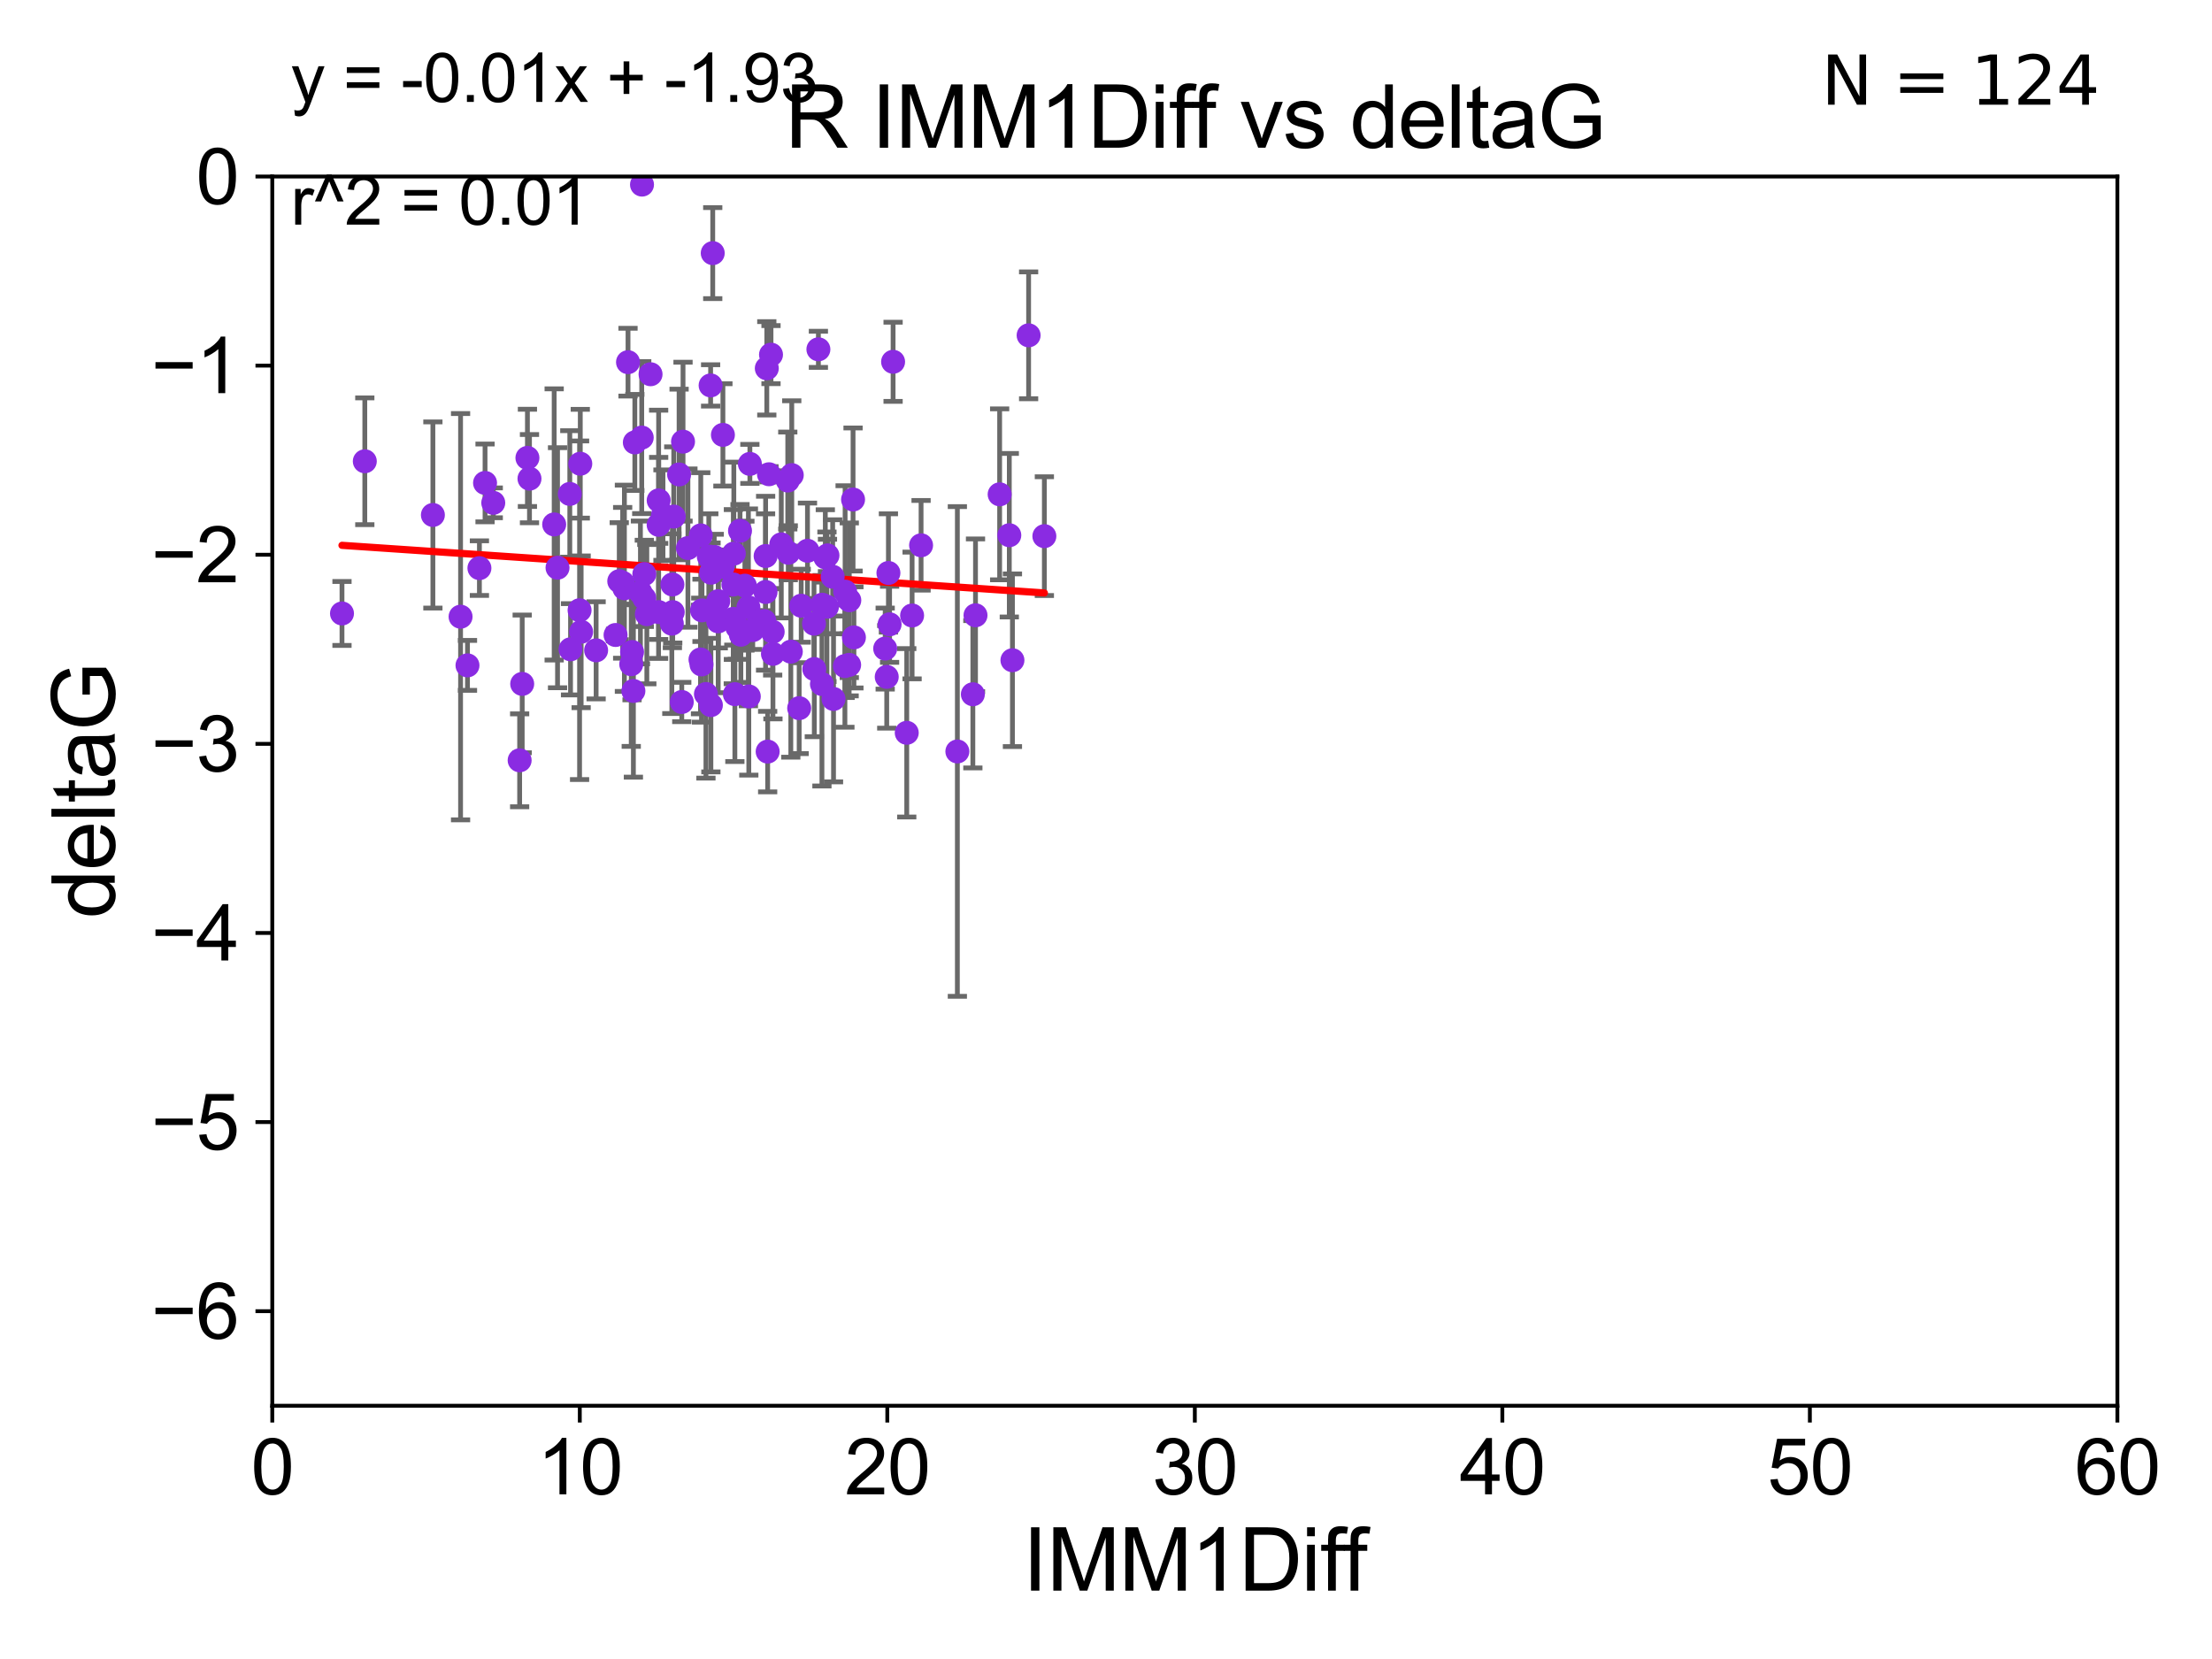 <?xml version="1.0" encoding="utf-8" standalone="no"?>
<!DOCTYPE svg PUBLIC "-//W3C//DTD SVG 1.1//EN"
  "http://www.w3.org/Graphics/SVG/1.1/DTD/svg11.dtd">
<svg xmlns:xlink="http://www.w3.org/1999/xlink" width="460.8pt" height="345.6pt" viewBox="0 0 460.8 345.6" xmlns="http://www.w3.org/2000/svg" version="1.1">
 <defs>
  <style type="text/css">*{stroke-linejoin: round; stroke-linecap: butt}</style>
 </defs>
 <g id="figure_1">
  <g id="patch_1">
   <path d="M 0 345.6 
L 460.8 345.6 
L 460.8 0 
L 0 0 
z
" style="fill: #ffffff"/>
  </g>
  <g id="axes_1">
   <g id="patch_2">
    <path d="M 56.72 292.84 
L 441.09 292.84 
L 441.09 36.775 
L 56.72 36.775 
z
" style="fill: #ffffff"/>
   </g>
   <g id="PathCollection_1">
    <defs>
     <path id="me779eb3b37" d="M 0 1.118 
C 0.297 1.118 0.581 1 0.791 0.791 
C 1 0.581 1.118 0.297 1.118 0 
C 1.118 -0.297 1 -0.581 0.791 -0.791 
C 0.581 -1 0.297 -1.118 0 -1.118 
C -0.297 -1.118 -0.581 -1 -0.791 -0.791 
C -1 -0.581 -1.118 -0.297 -1.118 0 
C -1.118 0.297 -1 0.581 -0.791 0.791 
C -0.581 1 -0.297 1.118 0 1.118 
z
" style="stroke: #8a2be2"/>
    </defs>
    <g clip-path="url(#p13335fbe2a)">
     <use xlink:href="#me779eb3b37" x="137.194" y="127.501" style="fill: #8a2be2; stroke: #8a2be2"/>
     <use xlink:href="#me779eb3b37" x="176.054" y="123.245" style="fill: #8a2be2; stroke: #8a2be2"/>
     <use xlink:href="#me779eb3b37" x="171.262" y="125.975" style="fill: #8a2be2; stroke: #8a2be2"/>
     <use xlink:href="#me779eb3b37" x="188.892" y="152.655" style="fill: #8a2be2; stroke: #8a2be2"/>
     <use xlink:href="#me779eb3b37" x="172.268" y="126.398" style="fill: #8a2be2; stroke: #8a2be2"/>
     <use xlink:href="#me779eb3b37" x="95.945" y="128.471" style="fill: #8a2be2; stroke: #8a2be2"/>
     <use xlink:href="#me779eb3b37" x="210.257" y="111.497" style="fill: #8a2be2; stroke: #8a2be2"/>
     <use xlink:href="#me779eb3b37" x="101.044" y="100.602" style="fill: #8a2be2; stroke: #8a2be2"/>
     <use xlink:href="#me779eb3b37" x="191.877" y="113.595" style="fill: #8a2be2; stroke: #8a2be2"/>
     <use xlink:href="#me779eb3b37" x="148.476" y="52.73" style="fill: #8a2be2; stroke: #8a2be2"/>
     <use xlink:href="#me779eb3b37" x="162.755" y="113.401" style="fill: #8a2be2; stroke: #8a2be2"/>
     <use xlink:href="#me779eb3b37" x="99.872" y="118.351" style="fill: #8a2be2; stroke: #8a2be2"/>
     <use xlink:href="#me779eb3b37" x="152.78" y="121.763" style="fill: #8a2be2; stroke: #8a2be2"/>
     <use xlink:href="#me779eb3b37" x="190.007" y="128.219" style="fill: #8a2be2; stroke: #8a2be2"/>
     <use xlink:href="#me779eb3b37" x="116.144" y="118.266" style="fill: #8a2be2; stroke: #8a2be2"/>
     <use xlink:href="#me779eb3b37" x="148.789" y="116.025" style="fill: #8a2be2; stroke: #8a2be2"/>
     <use xlink:href="#me779eb3b37" x="129.712" y="121.412" style="fill: #8a2be2; stroke: #8a2be2"/>
     <use xlink:href="#me779eb3b37" x="155.176" y="122.008" style="fill: #8a2be2; stroke: #8a2be2"/>
     <use xlink:href="#me779eb3b37" x="164.741" y="135.753" style="fill: #8a2be2; stroke: #8a2be2"/>
     <use xlink:href="#me779eb3b37" x="110.301" y="99.713" style="fill: #8a2be2; stroke: #8a2be2"/>
     <use xlink:href="#me779eb3b37" x="133.415" y="123.415" style="fill: #8a2be2; stroke: #8a2be2"/>
     <use xlink:href="#me779eb3b37" x="169.635" y="139.374" style="fill: #8a2be2; stroke: #8a2be2"/>
     <use xlink:href="#me779eb3b37" x="102.755" y="104.75" style="fill: #8a2be2; stroke: #8a2be2"/>
     <use xlink:href="#me779eb3b37" x="166.906" y="126.184" style="fill: #8a2be2; stroke: #8a2be2"/>
     <use xlink:href="#me779eb3b37" x="137.213" y="104.236" style="fill: #8a2be2; stroke: #8a2be2"/>
     <use xlink:href="#me779eb3b37" x="171.929" y="116.104" style="fill: #8a2be2; stroke: #8a2be2"/>
     <use xlink:href="#me779eb3b37" x="118.853" y="135.259" style="fill: #8a2be2; stroke: #8a2be2"/>
     <use xlink:href="#me779eb3b37" x="120.737" y="127.125" style="fill: #8a2be2; stroke: #8a2be2"/>
     <use xlink:href="#me779eb3b37" x="121.064" y="131.612" style="fill: #8a2be2; stroke: #8a2be2"/>
     <use xlink:href="#me779eb3b37" x="176.925" y="125.046" style="fill: #8a2be2; stroke: #8a2be2"/>
     <use xlink:href="#me779eb3b37" x="159.481" y="123.323" style="fill: #8a2be2; stroke: #8a2be2"/>
     <use xlink:href="#me779eb3b37" x="71.243" y="127.795" style="fill: #8a2be2; stroke: #8a2be2"/>
     <use xlink:href="#me779eb3b37" x="131.666" y="135.821" style="fill: #8a2be2; stroke: #8a2be2"/>
     <use xlink:href="#me779eb3b37" x="149.629" y="125.231" style="fill: #8a2be2; stroke: #8a2be2"/>
     <use xlink:href="#me779eb3b37" x="134.222" y="124.599" style="fill: #8a2be2; stroke: #8a2be2"/>
     <use xlink:href="#me779eb3b37" x="150.558" y="118.056" style="fill: #8a2be2; stroke: #8a2be2"/>
     <use xlink:href="#me779eb3b37" x="152.755" y="128.924" style="fill: #8a2be2; stroke: #8a2be2"/>
     <use xlink:href="#me779eb3b37" x="130.077" y="122.55" style="fill: #8a2be2; stroke: #8a2be2"/>
     <use xlink:href="#me779eb3b37" x="171.224" y="142.501" style="fill: #8a2be2; stroke: #8a2be2"/>
     <use xlink:href="#me779eb3b37" x="142.287" y="92.003" style="fill: #8a2be2; stroke: #8a2be2"/>
     <use xlink:href="#me779eb3b37" x="118.7" y="102.895" style="fill: #8a2be2; stroke: #8a2be2"/>
     <use xlink:href="#me779eb3b37" x="141.467" y="98.84" style="fill: #8a2be2; stroke: #8a2be2"/>
     <use xlink:href="#me779eb3b37" x="202.665" y="144.628" style="fill: #8a2be2; stroke: #8a2be2"/>
     <use xlink:href="#me779eb3b37" x="156.214" y="96.64" style="fill: #8a2be2; stroke: #8a2be2"/>
     <use xlink:href="#me779eb3b37" x="199.437" y="156.543" style="fill: #8a2be2; stroke: #8a2be2"/>
     <use xlink:href="#me779eb3b37" x="109.872" y="95.384" style="fill: #8a2be2; stroke: #8a2be2"/>
     <use xlink:href="#me779eb3b37" x="161.019" y="136.213" style="fill: #8a2be2; stroke: #8a2be2"/>
     <use xlink:href="#me779eb3b37" x="148.123" y="119.305" style="fill: #8a2be2; stroke: #8a2be2"/>
     <use xlink:href="#me779eb3b37" x="108.251" y="158.386" style="fill: #8a2be2; stroke: #8a2be2"/>
     <use xlink:href="#me779eb3b37" x="108.783" y="142.471" style="fill: #8a2be2; stroke: #8a2be2"/>
     <use xlink:href="#me779eb3b37" x="130.827" y="75.449" style="fill: #8a2be2; stroke: #8a2be2"/>
     <use xlink:href="#me779eb3b37" x="140.353" y="107.61" style="fill: #8a2be2; stroke: #8a2be2"/>
     <use xlink:href="#me779eb3b37" x="147.06" y="144.581" style="fill: #8a2be2; stroke: #8a2be2"/>
     <use xlink:href="#me779eb3b37" x="147.656" y="115.93" style="fill: #8a2be2; stroke: #8a2be2"/>
     <use xlink:href="#me779eb3b37" x="97.386" y="138.61" style="fill: #8a2be2; stroke: #8a2be2"/>
     <use xlink:href="#me779eb3b37" x="137.207" y="109.33" style="fill: #8a2be2; stroke: #8a2be2"/>
     <use xlink:href="#me779eb3b37" x="203.216" y="128.177" style="fill: #8a2be2; stroke: #8a2be2"/>
     <use xlink:href="#me779eb3b37" x="124.183" y="135.474" style="fill: #8a2be2; stroke: #8a2be2"/>
     <use xlink:href="#me779eb3b37" x="128.232" y="132.28" style="fill: #8a2be2; stroke: #8a2be2"/>
     <use xlink:href="#me779eb3b37" x="172.377" y="115.7" style="fill: #8a2be2; stroke: #8a2be2"/>
     <use xlink:href="#me779eb3b37" x="134.747" y="127.947" style="fill: #8a2be2; stroke: #8a2be2"/>
     <use xlink:href="#me779eb3b37" x="159.231" y="129.378" style="fill: #8a2be2; stroke: #8a2be2"/>
     <use xlink:href="#me779eb3b37" x="133.741" y="38.457" style="fill: #8a2be2; stroke: #8a2be2"/>
     <use xlink:href="#me779eb3b37" x="153.594" y="130.661" style="fill: #8a2be2; stroke: #8a2be2"/>
     <use xlink:href="#me779eb3b37" x="214.28" y="69.854" style="fill: #8a2be2; stroke: #8a2be2"/>
     <use xlink:href="#me779eb3b37" x="153.088" y="144.606" style="fill: #8a2be2; stroke: #8a2be2"/>
     <use xlink:href="#me779eb3b37" x="177.886" y="132.782" style="fill: #8a2be2; stroke: #8a2be2"/>
     <use xlink:href="#me779eb3b37" x="150.596" y="90.596" style="fill: #8a2be2; stroke: #8a2be2"/>
     <use xlink:href="#me779eb3b37" x="146.137" y="138.415" style="fill: #8a2be2; stroke: #8a2be2"/>
     <use xlink:href="#me779eb3b37" x="152.87" y="115.326" style="fill: #8a2be2; stroke: #8a2be2"/>
     <use xlink:href="#me779eb3b37" x="134.222" y="119.589" style="fill: #8a2be2; stroke: #8a2be2"/>
     <use xlink:href="#me779eb3b37" x="132.249" y="92.167" style="fill: #8a2be2; stroke: #8a2be2"/>
     <use xlink:href="#me779eb3b37" x="129.001" y="121.069" style="fill: #8a2be2; stroke: #8a2be2"/>
     <use xlink:href="#me779eb3b37" x="143.306" y="114.174" style="fill: #8a2be2; stroke: #8a2be2"/>
     <use xlink:href="#me779eb3b37" x="149.616" y="129.44" style="fill: #8a2be2; stroke: #8a2be2"/>
     <use xlink:href="#me779eb3b37" x="148.034" y="80.289" style="fill: #8a2be2; stroke: #8a2be2"/>
     <use xlink:href="#me779eb3b37" x="166.483" y="147.524" style="fill: #8a2be2; stroke: #8a2be2"/>
     <use xlink:href="#me779eb3b37" x="176.893" y="138.504" style="fill: #8a2be2; stroke: #8a2be2"/>
     <use xlink:href="#me779eb3b37" x="138.11" y="107.309" style="fill: #8a2be2; stroke: #8a2be2"/>
     <use xlink:href="#me779eb3b37" x="135.522" y="77.963" style="fill: #8a2be2; stroke: #8a2be2"/>
     <use xlink:href="#me779eb3b37" x="139.955" y="129.922" style="fill: #8a2be2; stroke: #8a2be2"/>
     <use xlink:href="#me779eb3b37" x="131.499" y="138.365" style="fill: #8a2be2; stroke: #8a2be2"/>
     <use xlink:href="#me779eb3b37" x="160.192" y="98.796" style="fill: #8a2be2; stroke: #8a2be2"/>
     <use xlink:href="#me779eb3b37" x="115.445" y="109.248" style="fill: #8a2be2; stroke: #8a2be2"/>
     <use xlink:href="#me779eb3b37" x="170.487" y="72.771" style="fill: #8a2be2; stroke: #8a2be2"/>
     <use xlink:href="#me779eb3b37" x="142.025" y="146.239" style="fill: #8a2be2; stroke: #8a2be2"/>
     <use xlink:href="#me779eb3b37" x="131.948" y="143.937" style="fill: #8a2be2; stroke: #8a2be2"/>
     <use xlink:href="#me779eb3b37" x="185.074" y="119.359" style="fill: #8a2be2; stroke: #8a2be2"/>
     <use xlink:href="#me779eb3b37" x="90.179" y="107.279" style="fill: #8a2be2; stroke: #8a2be2"/>
     <use xlink:href="#me779eb3b37" x="160.615" y="73.879" style="fill: #8a2be2; stroke: #8a2be2"/>
     <use xlink:href="#me779eb3b37" x="159.738" y="76.727" style="fill: #8a2be2; stroke: #8a2be2"/>
     <use xlink:href="#me779eb3b37" x="154.158" y="110.57" style="fill: #8a2be2; stroke: #8a2be2"/>
     <use xlink:href="#me779eb3b37" x="120.884" y="96.604" style="fill: #8a2be2; stroke: #8a2be2"/>
     <use xlink:href="#me779eb3b37" x="176.009" y="138.755" style="fill: #8a2be2; stroke: #8a2be2"/>
     <use xlink:href="#me779eb3b37" x="159.494" y="115.83" style="fill: #8a2be2; stroke: #8a2be2"/>
     <use xlink:href="#me779eb3b37" x="155.99" y="145.08" style="fill: #8a2be2; stroke: #8a2be2"/>
     <use xlink:href="#me779eb3b37" x="146.24" y="127.148" style="fill: #8a2be2; stroke: #8a2be2"/>
     <use xlink:href="#me779eb3b37" x="140.141" y="127.515" style="fill: #8a2be2; stroke: #8a2be2"/>
     <use xlink:href="#me779eb3b37" x="208.245" y="102.978" style="fill: #8a2be2; stroke: #8a2be2"/>
     <use xlink:href="#me779eb3b37" x="148.091" y="146.886" style="fill: #8a2be2; stroke: #8a2be2"/>
     <use xlink:href="#me779eb3b37" x="185.317" y="130.058" style="fill: #8a2be2; stroke: #8a2be2"/>
     <use xlink:href="#me779eb3b37" x="155.907" y="126.518" style="fill: #8a2be2; stroke: #8a2be2"/>
     <use xlink:href="#me779eb3b37" x="145.984" y="111.535" style="fill: #8a2be2; stroke: #8a2be2"/>
     <use xlink:href="#me779eb3b37" x="173.46" y="120.149" style="fill: #8a2be2; stroke: #8a2be2"/>
     <use xlink:href="#me779eb3b37" x="75.996" y="96.091" style="fill: #8a2be2; stroke: #8a2be2"/>
     <use xlink:href="#me779eb3b37" x="164.209" y="115.153" style="fill: #8a2be2; stroke: #8a2be2"/>
     <use xlink:href="#me779eb3b37" x="210.91" y="137.538" style="fill: #8a2be2; stroke: #8a2be2"/>
     <use xlink:href="#me779eb3b37" x="186.048" y="75.367" style="fill: #8a2be2; stroke: #8a2be2"/>
     <use xlink:href="#me779eb3b37" x="154.337" y="132.224" style="fill: #8a2be2; stroke: #8a2be2"/>
     <use xlink:href="#me779eb3b37" x="160.961" y="131.616" style="fill: #8a2be2; stroke: #8a2be2"/>
     <use xlink:href="#me779eb3b37" x="133.684" y="91.155" style="fill: #8a2be2; stroke: #8a2be2"/>
     <use xlink:href="#me779eb3b37" x="140.071" y="121.763" style="fill: #8a2be2; stroke: #8a2be2"/>
     <use xlink:href="#me779eb3b37" x="184.401" y="135.111" style="fill: #8a2be2; stroke: #8a2be2"/>
     <use xlink:href="#me779eb3b37" x="156.81" y="131.262" style="fill: #8a2be2; stroke: #8a2be2"/>
     <use xlink:href="#me779eb3b37" x="164.939" y="98.973" style="fill: #8a2be2; stroke: #8a2be2"/>
     <use xlink:href="#me779eb3b37" x="159.917" y="156.571" style="fill: #8a2be2; stroke: #8a2be2"/>
     <use xlink:href="#me779eb3b37" x="217.56" y="111.691" style="fill: #8a2be2; stroke: #8a2be2"/>
     <use xlink:href="#me779eb3b37" x="184.722" y="141.006" style="fill: #8a2be2; stroke: #8a2be2"/>
     <use xlink:href="#me779eb3b37" x="169.571" y="129.925" style="fill: #8a2be2; stroke: #8a2be2"/>
     <use xlink:href="#me779eb3b37" x="177.707" y="104.057" style="fill: #8a2be2; stroke: #8a2be2"/>
     <use xlink:href="#me779eb3b37" x="164.107" y="100.104" style="fill: #8a2be2; stroke: #8a2be2"/>
     <use xlink:href="#me779eb3b37" x="173.639" y="145.607" style="fill: #8a2be2; stroke: #8a2be2"/>
     <use xlink:href="#me779eb3b37" x="145.926" y="137.382" style="fill: #8a2be2; stroke: #8a2be2"/>
     <use xlink:href="#me779eb3b37" x="168.213" y="114.737" style="fill: #8a2be2; stroke: #8a2be2"/>
    </g>
   </g>
   <g id="matplotlib.axis_1">
    <g id="xtick_1">
     <g id="line2d_1">
      <defs>
       <path id="m42c64e1aac" d="M 0 0 
L 0 3.5 
" style="stroke: #000000; stroke-width: 0.8"/>
      </defs>
      <g>
       <use xlink:href="#m42c64e1aac" x="56.72" y="292.84" style="stroke: #000000; stroke-width: 0.8"/>
      </g>
     </g>
     <g id="text_1">
      <!-- 0 -->
      <g transform="translate(52.271 311.293)scale(0.16 -0.16)">
       <defs>
        <path id="ArialMT-30" d="M 266 2259 
Q 266 3072 433 3567 
Q 600 4063 929 4331 
Q 1259 4600 1759 4600 
Q 2128 4600 2406 4451 
Q 2684 4303 2865 4023 
Q 3047 3744 3150 3342 
Q 3253 2941 3253 2259 
Q 3253 1453 3087 958 
Q 2922 463 2592 192 
Q 2263 -78 1759 -78 
Q 1097 -78 719 397 
Q 266 969 266 2259 
z
M 844 2259 
Q 844 1131 1108 757 
Q 1372 384 1759 384 
Q 2147 384 2411 759 
Q 2675 1134 2675 2259 
Q 2675 3391 2411 3762 
Q 2147 4134 1753 4134 
Q 1366 4134 1134 3806 
Q 844 3388 844 2259 
z
" transform="scale(0.016)"/>
       </defs>
       <use xlink:href="#ArialMT-30"/>
      </g>
     </g>
    </g>
    <g id="xtick_2">
     <g id="line2d_2">
      <g>
       <use xlink:href="#m42c64e1aac" x="120.782" y="292.84" style="stroke: #000000; stroke-width: 0.8"/>
      </g>
     </g>
     <g id="text_2">
      <!-- 10 -->
      <g transform="translate(111.884 311.293)scale(0.16 -0.16)">
       <defs>
        <path id="ArialMT-31" d="M 2384 0 
L 1822 0 
L 1822 3584 
Q 1619 3391 1289 3197 
Q 959 3003 697 2906 
L 697 3450 
Q 1169 3672 1522 3987 
Q 1875 4303 2022 4600 
L 2384 4600 
L 2384 0 
z
" transform="scale(0.016)"/>
       </defs>
       <use xlink:href="#ArialMT-31"/>
       <use xlink:href="#ArialMT-30" x="55.615"/>
      </g>
     </g>
    </g>
    <g id="xtick_3">
     <g id="line2d_3">
      <g>
       <use xlink:href="#m42c64e1aac" x="184.843" y="292.84" style="stroke: #000000; stroke-width: 0.8"/>
      </g>
     </g>
     <g id="text_3">
      <!-- 20 -->
      <g transform="translate(175.946 311.293)scale(0.16 -0.16)">
       <defs>
        <path id="ArialMT-32" d="M 3222 541 
L 3222 0 
L 194 0 
Q 188 203 259 391 
Q 375 700 629 1000 
Q 884 1300 1366 1694 
Q 2113 2306 2375 2664 
Q 2638 3022 2638 3341 
Q 2638 3675 2398 3904 
Q 2159 4134 1775 4134 
Q 1369 4134 1125 3890 
Q 881 3647 878 3216 
L 300 3275 
Q 359 3922 746 4261 
Q 1134 4600 1788 4600 
Q 2447 4600 2831 4234 
Q 3216 3869 3216 3328 
Q 3216 3053 3103 2787 
Q 2991 2522 2730 2228 
Q 2469 1934 1863 1422 
Q 1356 997 1212 845 
Q 1069 694 975 541 
L 3222 541 
z
" transform="scale(0.016)"/>
       </defs>
       <use xlink:href="#ArialMT-32"/>
       <use xlink:href="#ArialMT-30" x="55.615"/>
      </g>
     </g>
    </g>
    <g id="xtick_4">
     <g id="line2d_4">
      <g>
       <use xlink:href="#m42c64e1aac" x="248.905" y="292.84" style="stroke: #000000; stroke-width: 0.8"/>
      </g>
     </g>
     <g id="text_4">
      <!-- 30 -->
      <g transform="translate(240.007 311.293)scale(0.16 -0.16)">
       <defs>
        <path id="ArialMT-33" d="M 269 1209 
L 831 1284 
Q 928 806 1161 595 
Q 1394 384 1728 384 
Q 2125 384 2398 659 
Q 2672 934 2672 1341 
Q 2672 1728 2419 1979 
Q 2166 2231 1775 2231 
Q 1616 2231 1378 2169 
L 1441 2663 
Q 1497 2656 1531 2656 
Q 1891 2656 2178 2843 
Q 2466 3031 2466 3422 
Q 2466 3731 2256 3934 
Q 2047 4138 1716 4138 
Q 1388 4138 1169 3931 
Q 950 3725 888 3313 
L 325 3413 
Q 428 3978 793 4289 
Q 1159 4600 1703 4600 
Q 2078 4600 2393 4439 
Q 2709 4278 2876 4000 
Q 3044 3722 3044 3409 
Q 3044 3113 2884 2869 
Q 2725 2625 2413 2481 
Q 2819 2388 3044 2092 
Q 3269 1797 3269 1353 
Q 3269 753 2831 336 
Q 2394 -81 1725 -81 
Q 1122 -81 723 278 
Q 325 638 269 1209 
z
" transform="scale(0.016)"/>
       </defs>
       <use xlink:href="#ArialMT-33"/>
       <use xlink:href="#ArialMT-30" x="55.615"/>
      </g>
     </g>
    </g>
    <g id="xtick_5">
     <g id="line2d_5">
      <g>
       <use xlink:href="#m42c64e1aac" x="312.967" y="292.84" style="stroke: #000000; stroke-width: 0.8"/>
      </g>
     </g>
     <g id="text_5">
      <!-- 40 -->
      <g transform="translate(304.069 311.293)scale(0.16 -0.16)">
       <defs>
        <path id="ArialMT-34" d="M 2069 0 
L 2069 1097 
L 81 1097 
L 81 1613 
L 2172 4581 
L 2631 4581 
L 2631 1613 
L 3250 1613 
L 3250 1097 
L 2631 1097 
L 2631 0 
L 2069 0 
z
M 2069 1613 
L 2069 3678 
L 634 1613 
L 2069 1613 
z
" transform="scale(0.016)"/>
       </defs>
       <use xlink:href="#ArialMT-34"/>
       <use xlink:href="#ArialMT-30" x="55.615"/>
      </g>
     </g>
    </g>
    <g id="xtick_6">
     <g id="line2d_6">
      <g>
       <use xlink:href="#m42c64e1aac" x="377.028" y="292.84" style="stroke: #000000; stroke-width: 0.8"/>
      </g>
     </g>
     <g id="text_6">
      <!-- 50 -->
      <g transform="translate(368.131 311.293)scale(0.16 -0.16)">
       <defs>
        <path id="ArialMT-35" d="M 266 1200 
L 856 1250 
Q 922 819 1161 601 
Q 1400 384 1738 384 
Q 2144 384 2425 690 
Q 2706 997 2706 1503 
Q 2706 1984 2436 2262 
Q 2166 2541 1728 2541 
Q 1456 2541 1237 2417 
Q 1019 2294 894 2097 
L 366 2166 
L 809 4519 
L 3088 4519 
L 3088 3981 
L 1259 3981 
L 1013 2750 
Q 1425 3038 1878 3038 
Q 2478 3038 2890 2622 
Q 3303 2206 3303 1553 
Q 3303 931 2941 478 
Q 2500 -78 1738 -78 
Q 1113 -78 717 272 
Q 322 622 266 1200 
z
" transform="scale(0.016)"/>
       </defs>
       <use xlink:href="#ArialMT-35"/>
       <use xlink:href="#ArialMT-30" x="55.615"/>
      </g>
     </g>
    </g>
    <g id="xtick_7">
     <g id="line2d_7">
      <g>
       <use xlink:href="#m42c64e1aac" x="441.09" y="292.84" style="stroke: #000000; stroke-width: 0.8"/>
      </g>
     </g>
     <g id="text_7">
      <!-- 60 -->
      <g transform="translate(432.192 311.293)scale(0.16 -0.16)">
       <defs>
        <path id="ArialMT-36" d="M 3184 3459 
L 2625 3416 
Q 2550 3747 2413 3897 
Q 2184 4138 1850 4138 
Q 1581 4138 1378 3988 
Q 1113 3794 959 3422 
Q 806 3050 800 2363 
Q 1003 2672 1297 2822 
Q 1591 2972 1913 2972 
Q 2475 2972 2870 2558 
Q 3266 2144 3266 1488 
Q 3266 1056 3080 686 
Q 2894 316 2569 119 
Q 2244 -78 1831 -78 
Q 1128 -78 684 439 
Q 241 956 241 2144 
Q 241 3472 731 4075 
Q 1159 4600 1884 4600 
Q 2425 4600 2770 4297 
Q 3116 3994 3184 3459 
z
M 888 1484 
Q 888 1194 1011 928 
Q 1134 663 1356 523 
Q 1578 384 1822 384 
Q 2178 384 2434 671 
Q 2691 959 2691 1453 
Q 2691 1928 2437 2201 
Q 2184 2475 1800 2475 
Q 1419 2475 1153 2201 
Q 888 1928 888 1484 
z
" transform="scale(0.016)"/>
       </defs>
       <use xlink:href="#ArialMT-36"/>
       <use xlink:href="#ArialMT-30" x="55.615"/>
      </g>
     </g>
    </g>
    <g id="text_8">
     <!-- IMM1Diff -->
     <g transform="translate(213.064 331.357)scale(0.18 -0.18)">
      <defs>
       <path id="ArialMT-49" d="M 597 0 
L 597 4581 
L 1203 4581 
L 1203 0 
L 597 0 
z
" transform="scale(0.016)"/>
       <path id="ArialMT-4d" d="M 475 0 
L 475 4581 
L 1388 4581 
L 2472 1338 
Q 2622 884 2691 659 
Q 2769 909 2934 1394 
L 4031 4581 
L 4847 4581 
L 4847 0 
L 4263 0 
L 4263 3834 
L 2931 0 
L 2384 0 
L 1059 3900 
L 1059 0 
L 475 0 
z
" transform="scale(0.016)"/>
       <path id="ArialMT-44" d="M 494 0 
L 494 4581 
L 2072 4581 
Q 2606 4581 2888 4516 
Q 3281 4425 3559 4188 
Q 3922 3881 4101 3404 
Q 4281 2928 4281 2316 
Q 4281 1794 4159 1391 
Q 4038 988 3847 723 
Q 3656 459 3429 307 
Q 3203 156 2883 78 
Q 2563 0 2147 0 
L 494 0 
z
M 1100 541 
L 2078 541 
Q 2531 541 2789 625 
Q 3047 709 3200 863 
Q 3416 1078 3536 1442 
Q 3656 1806 3656 2325 
Q 3656 3044 3420 3430 
Q 3184 3816 2847 3947 
Q 2603 4041 2063 4041 
L 1100 4041 
L 1100 541 
z
" transform="scale(0.016)"/>
       <path id="ArialMT-69" d="M 425 3934 
L 425 4581 
L 988 4581 
L 988 3934 
L 425 3934 
z
M 425 0 
L 425 3319 
L 988 3319 
L 988 0 
L 425 0 
z
" transform="scale(0.016)"/>
       <path id="ArialMT-66" d="M 556 0 
L 556 2881 
L 59 2881 
L 59 3319 
L 556 3319 
L 556 3672 
Q 556 4006 616 4169 
Q 697 4388 901 4523 
Q 1106 4659 1475 4659 
Q 1713 4659 2000 4603 
L 1916 4113 
Q 1741 4144 1584 4144 
Q 1328 4144 1222 4034 
Q 1116 3925 1116 3625 
L 1116 3319 
L 1763 3319 
L 1763 2881 
L 1116 2881 
L 1116 0 
L 556 0 
z
" transform="scale(0.016)"/>
      </defs>
      <use xlink:href="#ArialMT-49"/>
      <use xlink:href="#ArialMT-4d" x="27.783"/>
      <use xlink:href="#ArialMT-4d" x="111.084"/>
      <use xlink:href="#ArialMT-31" x="194.385"/>
      <use xlink:href="#ArialMT-44" x="250"/>
      <use xlink:href="#ArialMT-69" x="322.217"/>
      <use xlink:href="#ArialMT-66" x="344.434"/>
      <use xlink:href="#ArialMT-66" x="370.467"/>
     </g>
    </g>
   </g>
   <g id="matplotlib.axis_2">
    <g id="ytick_1">
     <g id="line2d_8">
      <defs>
       <path id="mf613d91962" d="M 0 0 
L -3.5 0 
" style="stroke: #000000; stroke-width: 0.8"/>
      </defs>
      <g>
       <use xlink:href="#mf613d91962" x="56.72" y="273.143" style="stroke: #000000; stroke-width: 0.8"/>
      </g>
     </g>
     <g id="text_9">
      <!-- −6 -->
      <g transform="translate(31.477 278.869)scale(0.16 -0.16)">
       <defs>
        <path id="ArialMT-2212" d="M 3381 1997 
L 356 1997 
L 356 2522 
L 3381 2522 
L 3381 1997 
z
" transform="scale(0.016)"/>
       </defs>
       <use xlink:href="#ArialMT-2212"/>
       <use xlink:href="#ArialMT-36" x="58.398"/>
      </g>
     </g>
    </g>
    <g id="ytick_2">
     <g id="line2d_9">
      <g>
       <use xlink:href="#mf613d91962" x="56.72" y="233.748" style="stroke: #000000; stroke-width: 0.8"/>
      </g>
     </g>
     <g id="text_10">
      <!-- −5 -->
      <g transform="translate(31.477 239.474)scale(0.16 -0.16)">
       <use xlink:href="#ArialMT-2212"/>
       <use xlink:href="#ArialMT-35" x="58.398"/>
      </g>
     </g>
    </g>
    <g id="ytick_3">
     <g id="line2d_10">
      <g>
       <use xlink:href="#mf613d91962" x="56.72" y="194.353" style="stroke: #000000; stroke-width: 0.8"/>
      </g>
     </g>
     <g id="text_11">
      <!-- −4 -->
      <g transform="translate(31.477 200.08)scale(0.16 -0.16)">
       <use xlink:href="#ArialMT-2212"/>
       <use xlink:href="#ArialMT-34" x="58.398"/>
      </g>
     </g>
    </g>
    <g id="ytick_4">
     <g id="line2d_11">
      <g>
       <use xlink:href="#mf613d91962" x="56.72" y="154.959" style="stroke: #000000; stroke-width: 0.8"/>
      </g>
     </g>
     <g id="text_12">
      <!-- −3 -->
      <g transform="translate(31.477 160.685)scale(0.16 -0.16)">
       <use xlink:href="#ArialMT-2212"/>
       <use xlink:href="#ArialMT-33" x="58.398"/>
      </g>
     </g>
    </g>
    <g id="ytick_5">
     <g id="line2d_12">
      <g>
       <use xlink:href="#mf613d91962" x="56.72" y="115.564" style="stroke: #000000; stroke-width: 0.8"/>
      </g>
     </g>
     <g id="text_13">
      <!-- −2 -->
      <g transform="translate(31.477 121.29)scale(0.16 -0.16)">
       <use xlink:href="#ArialMT-2212"/>
       <use xlink:href="#ArialMT-32" x="58.398"/>
      </g>
     </g>
    </g>
    <g id="ytick_6">
     <g id="line2d_13">
      <g>
       <use xlink:href="#mf613d91962" x="56.72" y="76.17" style="stroke: #000000; stroke-width: 0.8"/>
      </g>
     </g>
     <g id="text_14">
      <!-- −1 -->
      <g transform="translate(31.477 81.896)scale(0.16 -0.16)">
       <use xlink:href="#ArialMT-2212"/>
       <use xlink:href="#ArialMT-31" x="58.398"/>
      </g>
     </g>
    </g>
    <g id="ytick_7">
     <g id="line2d_14">
      <g>
       <use xlink:href="#mf613d91962" x="56.72" y="36.775" style="stroke: #000000; stroke-width: 0.8"/>
      </g>
     </g>
     <g id="text_15">
      <!-- 0 -->
      <g transform="translate(40.822 42.501)scale(0.16 -0.16)">
       <use xlink:href="#ArialMT-30"/>
      </g>
     </g>
    </g>
    <g id="text_16">
     <!-- deltaG -->
     <g transform="translate(23.9 191.322)rotate(-90)scale(0.18 -0.18)">
      <defs>
       <path id="ArialMT-64" d="M 2575 0 
L 2575 419 
Q 2259 -75 1647 -75 
Q 1250 -75 917 144 
Q 584 363 401 755 
Q 219 1147 219 1656 
Q 219 2153 384 2558 
Q 550 2963 881 3178 
Q 1213 3394 1622 3394 
Q 1922 3394 2156 3267 
Q 2391 3141 2538 2938 
L 2538 4581 
L 3097 4581 
L 3097 0 
L 2575 0 
z
M 797 1656 
Q 797 1019 1065 703 
Q 1334 388 1700 388 
Q 2069 388 2326 689 
Q 2584 991 2584 1609 
Q 2584 2291 2321 2609 
Q 2059 2928 1675 2928 
Q 1300 2928 1048 2622 
Q 797 2316 797 1656 
z
" transform="scale(0.016)"/>
       <path id="ArialMT-65" d="M 2694 1069 
L 3275 997 
Q 3138 488 2766 206 
Q 2394 -75 1816 -75 
Q 1088 -75 661 373 
Q 234 822 234 1631 
Q 234 2469 665 2931 
Q 1097 3394 1784 3394 
Q 2450 3394 2872 2941 
Q 3294 2488 3294 1666 
Q 3294 1616 3291 1516 
L 816 1516 
Q 847 969 1125 678 
Q 1403 388 1819 388 
Q 2128 388 2347 550 
Q 2566 713 2694 1069 
z
M 847 1978 
L 2700 1978 
Q 2663 2397 2488 2606 
Q 2219 2931 1791 2931 
Q 1403 2931 1139 2672 
Q 875 2413 847 1978 
z
" transform="scale(0.016)"/>
       <path id="ArialMT-6c" d="M 409 0 
L 409 4581 
L 972 4581 
L 972 0 
L 409 0 
z
" transform="scale(0.016)"/>
       <path id="ArialMT-74" d="M 1650 503 
L 1731 6 
Q 1494 -44 1306 -44 
Q 1000 -44 831 53 
Q 663 150 594 308 
Q 525 466 525 972 
L 525 2881 
L 113 2881 
L 113 3319 
L 525 3319 
L 525 4141 
L 1084 4478 
L 1084 3319 
L 1650 3319 
L 1650 2881 
L 1084 2881 
L 1084 941 
Q 1084 700 1114 631 
Q 1144 563 1211 522 
Q 1278 481 1403 481 
Q 1497 481 1650 503 
z
" transform="scale(0.016)"/>
       <path id="ArialMT-61" d="M 2588 409 
Q 2275 144 1986 34 
Q 1697 -75 1366 -75 
Q 819 -75 525 192 
Q 231 459 231 875 
Q 231 1119 342 1320 
Q 453 1522 633 1644 
Q 813 1766 1038 1828 
Q 1203 1872 1538 1913 
Q 2219 1994 2541 2106 
Q 2544 2222 2544 2253 
Q 2544 2597 2384 2738 
Q 2169 2928 1744 2928 
Q 1347 2928 1158 2789 
Q 969 2650 878 2297 
L 328 2372 
Q 403 2725 575 2942 
Q 747 3159 1072 3276 
Q 1397 3394 1825 3394 
Q 2250 3394 2515 3294 
Q 2781 3194 2906 3042 
Q 3031 2891 3081 2659 
Q 3109 2516 3109 2141 
L 3109 1391 
Q 3109 606 3145 398 
Q 3181 191 3288 0 
L 2700 0 
Q 2613 175 2588 409 
z
M 2541 1666 
Q 2234 1541 1622 1453 
Q 1275 1403 1131 1340 
Q 988 1278 909 1158 
Q 831 1038 831 891 
Q 831 666 1001 516 
Q 1172 366 1500 366 
Q 1825 366 2078 508 
Q 2331 650 2450 897 
Q 2541 1088 2541 1459 
L 2541 1666 
z
" transform="scale(0.016)"/>
       <path id="ArialMT-47" d="M 2638 1797 
L 2638 2334 
L 4578 2338 
L 4578 638 
Q 4131 281 3656 101 
Q 3181 -78 2681 -78 
Q 2006 -78 1454 211 
Q 903 500 622 1047 
Q 341 1594 341 2269 
Q 341 2938 620 3517 
Q 900 4097 1425 4378 
Q 1950 4659 2634 4659 
Q 3131 4659 3532 4498 
Q 3934 4338 4162 4050 
Q 4391 3763 4509 3300 
L 3963 3150 
Q 3859 3500 3706 3700 
Q 3553 3900 3268 4020 
Q 2984 4141 2638 4141 
Q 2222 4141 1919 4014 
Q 1616 3888 1430 3681 
Q 1244 3475 1141 3228 
Q 966 2803 966 2306 
Q 966 1694 1177 1281 
Q 1388 869 1791 669 
Q 2194 469 2647 469 
Q 3041 469 3416 620 
Q 3791 772 3984 944 
L 3984 1797 
L 2638 1797 
z
" transform="scale(0.016)"/>
      </defs>
      <use xlink:href="#ArialMT-64"/>
      <use xlink:href="#ArialMT-65" x="55.615"/>
      <use xlink:href="#ArialMT-6c" x="111.23"/>
      <use xlink:href="#ArialMT-74" x="133.447"/>
      <use xlink:href="#ArialMT-61" x="161.23"/>
      <use xlink:href="#ArialMT-47" x="216.846"/>
     </g>
    </g>
   </g>
   <g id="LineCollection_1">
    <path d="M 137.194 137.158 
L 137.194 117.843 
" clip-path="url(#p13335fbe2a)" style="fill: none; stroke: #696969"/>
    <path d="M 176.054 145.305 
L 176.054 101.185 
" clip-path="url(#p13335fbe2a)" style="fill: none; stroke: #696969"/>
    <path d="M 171.262 132.06 
L 171.262 119.889 
" clip-path="url(#p13335fbe2a)" style="fill: none; stroke: #696969"/>
    <path d="M 188.892 170.192 
L 188.892 135.118 
" clip-path="url(#p13335fbe2a)" style="fill: none; stroke: #696969"/>
    <path d="M 172.268 141.975 
L 172.268 110.82 
" clip-path="url(#p13335fbe2a)" style="fill: none; stroke: #696969"/>
    <path d="M 95.945 170.789 
L 95.945 86.153 
" clip-path="url(#p13335fbe2a)" style="fill: none; stroke: #696969"/>
    <path d="M 210.257 128.53 
L 210.257 94.464 
" clip-path="url(#p13335fbe2a)" style="fill: none; stroke: #696969"/>
    <path d="M 101.044 108.703 
L 101.044 92.501 
" clip-path="url(#p13335fbe2a)" style="fill: none; stroke: #696969"/>
    <path d="M 191.877 122.933 
L 191.877 104.257 
" clip-path="url(#p13335fbe2a)" style="fill: none; stroke: #696969"/>
    <path d="M 148.476 62.211 
L 148.476 43.25 
" clip-path="url(#p13335fbe2a)" style="fill: none; stroke: #696969"/>
    <path d="M 162.755 128.721 
L 162.755 98.08 
" clip-path="url(#p13335fbe2a)" style="fill: none; stroke: #696969"/>
    <path d="M 99.872 124.042 
L 99.872 112.66 
" clip-path="url(#p13335fbe2a)" style="fill: none; stroke: #696969"/>
    <path d="M 152.78 137.369 
L 152.78 106.157 
" clip-path="url(#p13335fbe2a)" style="fill: none; stroke: #696969"/>
    <path d="M 190.007 141.42 
L 190.007 115.017 
" clip-path="url(#p13335fbe2a)" style="fill: none; stroke: #696969"/>
    <path d="M 116.144 143.271 
L 116.144 93.262 
" clip-path="url(#p13335fbe2a)" style="fill: none; stroke: #696969"/>
    <path d="M 148.789 120.753 
L 148.789 111.297 
" clip-path="url(#p13335fbe2a)" style="fill: none; stroke: #696969"/>
    <path d="M 129.712 137.116 
L 129.712 105.707 
" clip-path="url(#p13335fbe2a)" style="fill: none; stroke: #696969"/>
    <path d="M 155.176 135.442 
L 155.176 108.573 
" clip-path="url(#p13335fbe2a)" style="fill: none; stroke: #696969"/>
    <path d="M 164.741 157.736 
L 164.741 113.769 
" clip-path="url(#p13335fbe2a)" style="fill: none; stroke: #696969"/>
    <path d="M 110.301 108.906 
L 110.301 90.521 
" clip-path="url(#p13335fbe2a)" style="fill: none; stroke: #696969"/>
    <path d="M 133.415 138.289 
L 133.415 108.541 
" clip-path="url(#p13335fbe2a)" style="fill: none; stroke: #696969"/>
    <path d="M 169.635 153.466 
L 169.635 125.283 
" clip-path="url(#p13335fbe2a)" style="fill: none; stroke: #696969"/>
    <path d="M 102.755 107.858 
L 102.755 101.641 
" clip-path="url(#p13335fbe2a)" style="fill: none; stroke: #696969"/>
    <path d="M 166.906 133.789 
L 166.906 118.579 
" clip-path="url(#p13335fbe2a)" style="fill: none; stroke: #696969"/>
    <path d="M 137.213 113.191 
L 137.213 95.281 
" clip-path="url(#p13335fbe2a)" style="fill: none; stroke: #696969"/>
    <path d="M 171.929 126.024 
L 171.929 106.184 
" clip-path="url(#p13335fbe2a)" style="fill: none; stroke: #696969"/>
    <path d="M 118.853 144.765 
L 118.853 125.752 
" clip-path="url(#p13335fbe2a)" style="fill: none; stroke: #696969"/>
    <path d="M 120.737 162.391 
L 120.737 91.859 
" clip-path="url(#p13335fbe2a)" style="fill: none; stroke: #696969"/>
    <path d="M 121.064 147.417 
L 121.064 115.806 
" clip-path="url(#p13335fbe2a)" style="fill: none; stroke: #696969"/>
    <path d="M 176.925 141.155 
L 176.925 108.937 
" clip-path="url(#p13335fbe2a)" style="fill: none; stroke: #696969"/>
    <path d="M 159.481 139.605 
L 159.481 107.041 
" clip-path="url(#p13335fbe2a)" style="fill: none; stroke: #696969"/>
    <path d="M 71.243 134.455 
L 71.243 121.134 
" clip-path="url(#p13335fbe2a)" style="fill: none; stroke: #696969"/>
    <path d="M 131.666 145.785 
L 131.666 125.857 
" clip-path="url(#p13335fbe2a)" style="fill: none; stroke: #696969"/>
    <path d="M 149.629 134.974 
L 149.629 115.488 
" clip-path="url(#p13335fbe2a)" style="fill: none; stroke: #696969"/>
    <path d="M 134.222 130.516 
L 134.222 118.683 
" clip-path="url(#p13335fbe2a)" style="fill: none; stroke: #696969"/>
    <path d="M 150.558 119.611 
L 150.558 116.502 
" clip-path="url(#p13335fbe2a)" style="fill: none; stroke: #696969"/>
    <path d="M 152.755 142.44 
L 152.755 115.408 
" clip-path="url(#p13335fbe2a)" style="fill: none; stroke: #696969"/>
    <path d="M 130.077 144.037 
L 130.077 101.064 
" clip-path="url(#p13335fbe2a)" style="fill: none; stroke: #696969"/>
    <path d="M 171.224 163.736 
L 171.224 121.267 
" clip-path="url(#p13335fbe2a)" style="fill: none; stroke: #696969"/>
    <path d="M 142.287 108.553 
L 142.287 75.452 
" clip-path="url(#p13335fbe2a)" style="fill: none; stroke: #696969"/>
    <path d="M 118.7 116.07 
L 118.7 89.719 
" clip-path="url(#p13335fbe2a)" style="fill: none; stroke: #696969"/>
    <path d="M 141.467 116.61 
L 141.467 81.07 
" clip-path="url(#p13335fbe2a)" style="fill: none; stroke: #696969"/>
    <path d="M 202.665 159.969 
L 202.665 129.286 
" clip-path="url(#p13335fbe2a)" style="fill: none; stroke: #696969"/>
    <path d="M 156.214 100.704 
L 156.214 92.575 
" clip-path="url(#p13335fbe2a)" style="fill: none; stroke: #696969"/>
    <path d="M 199.437 207.549 
L 199.437 105.537 
" clip-path="url(#p13335fbe2a)" style="fill: none; stroke: #696969"/>
    <path d="M 109.872 105.512 
L 109.872 85.256 
" clip-path="url(#p13335fbe2a)" style="fill: none; stroke: #696969"/>
    <path d="M 161.019 149.758 
L 161.019 122.668 
" clip-path="url(#p13335fbe2a)" style="fill: none; stroke: #696969"/>
    <path d="M 148.123 125.499 
L 148.123 113.11 
" clip-path="url(#p13335fbe2a)" style="fill: none; stroke: #696969"/>
    <path d="M 108.251 168.063 
L 108.251 148.708 
" clip-path="url(#p13335fbe2a)" style="fill: none; stroke: #696969"/>
    <path d="M 108.783 156.814 
L 108.783 128.128 
" clip-path="url(#p13335fbe2a)" style="fill: none; stroke: #696969"/>
    <path d="M 130.827 82.51 
L 130.827 68.388 
" clip-path="url(#p13335fbe2a)" style="fill: none; stroke: #696969"/>
    <path d="M 140.353 122.134 
L 140.353 93.085 
" clip-path="url(#p13335fbe2a)" style="fill: none; stroke: #696969"/>
    <path d="M 147.06 162.097 
L 147.06 127.065 
" clip-path="url(#p13335fbe2a)" style="fill: none; stroke: #696969"/>
    <path d="M 147.656 124.826 
L 147.656 107.035 
" clip-path="url(#p13335fbe2a)" style="fill: none; stroke: #696969"/>
    <path d="M 97.386 143.811 
L 97.386 133.41 
" clip-path="url(#p13335fbe2a)" style="fill: none; stroke: #696969"/>
    <path d="M 137.207 133.209 
L 137.207 85.451 
" clip-path="url(#p13335fbe2a)" style="fill: none; stroke: #696969"/>
    <path d="M 203.216 144.082 
L 203.216 112.273 
" clip-path="url(#p13335fbe2a)" style="fill: none; stroke: #696969"/>
    <path d="M 124.183 145.592 
L 124.183 125.355 
" clip-path="url(#p13335fbe2a)" style="fill: none; stroke: #696969"/>
    <path d="M 128.232 133.489 
L 128.232 131.071 
" clip-path="url(#p13335fbe2a)" style="fill: none; stroke: #696969"/>
    <path d="M 172.377 119.063 
L 172.377 112.336 
" clip-path="url(#p13335fbe2a)" style="fill: none; stroke: #696969"/>
    <path d="M 134.747 142.455 
L 134.747 113.438 
" clip-path="url(#p13335fbe2a)" style="fill: none; stroke: #696969"/>
    <path d="M 159.231 131.544 
L 159.231 127.212 
" clip-path="url(#p13335fbe2a)" style="fill: none; stroke: #696969"/>
    <path d="M 133.741 38.658 
L 133.741 38.256 
" clip-path="url(#p13335fbe2a)" style="fill: none; stroke: #696969"/>
    <path d="M 153.594 137.348 
L 153.594 123.974 
" clip-path="url(#p13335fbe2a)" style="fill: none; stroke: #696969"/>
    <path d="M 214.28 83.067 
L 214.28 56.641 
" clip-path="url(#p13335fbe2a)" style="fill: none; stroke: #696969"/>
    <path d="M 153.088 158.641 
L 153.088 130.571 
" clip-path="url(#p13335fbe2a)" style="fill: none; stroke: #696969"/>
    <path d="M 177.886 143.315 
L 177.886 122.25 
" clip-path="url(#p13335fbe2a)" style="fill: none; stroke: #696969"/>
    <path d="M 150.596 101.254 
L 150.596 79.939 
" clip-path="url(#p13335fbe2a)" style="fill: none; stroke: #696969"/>
    <path d="M 146.137 150.434 
L 146.137 126.395 
" clip-path="url(#p13335fbe2a)" style="fill: none; stroke: #696969"/>
    <path d="M 152.87 134.381 
L 152.87 96.272 
" clip-path="url(#p13335fbe2a)" style="fill: none; stroke: #696969"/>
    <path d="M 134.222 126.639 
L 134.222 112.539 
" clip-path="url(#p13335fbe2a)" style="fill: none; stroke: #696969"/>
    <path d="M 132.249 102.168 
L 132.249 82.166 
" clip-path="url(#p13335fbe2a)" style="fill: none; stroke: #696969"/>
    <path d="M 129.001 133.256 
L 129.001 108.882 
" clip-path="url(#p13335fbe2a)" style="fill: none; stroke: #696969"/>
    <path d="M 143.306 130.664 
L 143.306 97.684 
" clip-path="url(#p13335fbe2a)" style="fill: none; stroke: #696969"/>
    <path d="M 149.616 144.308 
L 149.616 114.573 
" clip-path="url(#p13335fbe2a)" style="fill: none; stroke: #696969"/>
    <path d="M 148.034 84.599 
L 148.034 75.979 
" clip-path="url(#p13335fbe2a)" style="fill: none; stroke: #696969"/>
    <path d="M 166.483 156.991 
L 166.483 138.057 
" clip-path="url(#p13335fbe2a)" style="fill: none; stroke: #696969"/>
    <path d="M 176.893 144.96 
L 176.893 132.048 
" clip-path="url(#p13335fbe2a)" style="fill: none; stroke: #696969"/>
    <path d="M 138.11 116.724 
L 138.11 97.893 
" clip-path="url(#p13335fbe2a)" style="fill: none; stroke: #696969"/>
    <path d="M 135.522 78.83 
L 135.522 77.096 
" clip-path="url(#p13335fbe2a)" style="fill: none; stroke: #696969"/>
    <path d="M 139.955 148.639 
L 139.955 111.204 
" clip-path="url(#p13335fbe2a)" style="fill: none; stroke: #696969"/>
    <path d="M 131.499 155.483 
L 131.499 121.246 
" clip-path="url(#p13335fbe2a)" style="fill: none; stroke: #696969"/>
    <path d="M 160.192 100.383 
L 160.192 97.209 
" clip-path="url(#p13335fbe2a)" style="fill: none; stroke: #696969"/>
    <path d="M 115.445 137.494 
L 115.445 81.003 
" clip-path="url(#p13335fbe2a)" style="fill: none; stroke: #696969"/>
    <path d="M 170.487 76.537 
L 170.487 69.005 
" clip-path="url(#p13335fbe2a)" style="fill: none; stroke: #696969"/>
    <path d="M 142.025 150.339 
L 142.025 142.139 
" clip-path="url(#p13335fbe2a)" style="fill: none; stroke: #696969"/>
    <path d="M 131.948 161.893 
L 131.948 125.981 
" clip-path="url(#p13335fbe2a)" style="fill: none; stroke: #696969"/>
    <path d="M 185.074 131.687 
L 185.074 107.032 
" clip-path="url(#p13335fbe2a)" style="fill: none; stroke: #696969"/>
    <path d="M 90.179 126.672 
L 90.179 87.886 
" clip-path="url(#p13335fbe2a)" style="fill: none; stroke: #696969"/>
    <path d="M 160.615 79.928 
L 160.615 67.829 
" clip-path="url(#p13335fbe2a)" style="fill: none; stroke: #696969"/>
    <path d="M 159.738 86.456 
L 159.738 66.997 
" clip-path="url(#p13335fbe2a)" style="fill: none; stroke: #696969"/>
    <path d="M 154.158 116.042 
L 154.158 105.098 
" clip-path="url(#p13335fbe2a)" style="fill: none; stroke: #696969"/>
    <path d="M 120.884 107.932 
L 120.884 85.276 
" clip-path="url(#p13335fbe2a)" style="fill: none; stroke: #696969"/>
    <path d="M 176.009 151.495 
L 176.009 126.015 
" clip-path="url(#p13335fbe2a)" style="fill: none; stroke: #696969"/>
    <path d="M 159.494 128.279 
L 159.494 103.381 
" clip-path="url(#p13335fbe2a)" style="fill: none; stroke: #696969"/>
    <path d="M 155.99 161.472 
L 155.99 128.688 
" clip-path="url(#p13335fbe2a)" style="fill: none; stroke: #696969"/>
    <path d="M 146.24 133.637 
L 146.24 120.66 
" clip-path="url(#p13335fbe2a)" style="fill: none; stroke: #696969"/>
    <path d="M 140.141 133.942 
L 140.141 121.089 
" clip-path="url(#p13335fbe2a)" style="fill: none; stroke: #696969"/>
    <path d="M 208.245 120.784 
L 208.245 85.172 
" clip-path="url(#p13335fbe2a)" style="fill: none; stroke: #696969"/>
    <path d="M 148.091 160.802 
L 148.091 132.971 
" clip-path="url(#p13335fbe2a)" style="fill: none; stroke: #696969"/>
    <path d="M 185.317 137.977 
L 185.317 122.139 
" clip-path="url(#p13335fbe2a)" style="fill: none; stroke: #696969"/>
    <path d="M 155.907 147.024 
L 155.907 106.012 
" clip-path="url(#p13335fbe2a)" style="fill: none; stroke: #696969"/>
    <path d="M 145.984 124.598 
L 145.984 98.471 
" clip-path="url(#p13335fbe2a)" style="fill: none; stroke: #696969"/>
    <path d="M 173.46 132.024 
L 173.46 108.274 
" clip-path="url(#p13335fbe2a)" style="fill: none; stroke: #696969"/>
    <path d="M 75.996 109.293 
L 75.996 82.889 
" clip-path="url(#p13335fbe2a)" style="fill: none; stroke: #696969"/>
    <path d="M 164.209 120.786 
L 164.209 109.521 
" clip-path="url(#p13335fbe2a)" style="fill: none; stroke: #696969"/>
    <path d="M 210.91 155.519 
L 210.91 119.557 
" clip-path="url(#p13335fbe2a)" style="fill: none; stroke: #696969"/>
    <path d="M 186.048 83.616 
L 186.048 67.119 
" clip-path="url(#p13335fbe2a)" style="fill: none; stroke: #696969"/>
    <path d="M 154.337 142.154 
L 154.337 122.294 
" clip-path="url(#p13335fbe2a)" style="fill: none; stroke: #696969"/>
    <path d="M 160.961 140.631 
L 160.961 122.6 
" clip-path="url(#p13335fbe2a)" style="fill: none; stroke: #696969"/>
    <path d="M 133.684 106.993 
L 133.684 75.317 
" clip-path="url(#p13335fbe2a)" style="fill: none; stroke: #696969"/>
    <path d="M 140.071 134.925 
L 140.071 108.6 
" clip-path="url(#p13335fbe2a)" style="fill: none; stroke: #696969"/>
    <path d="M 184.401 143.553 
L 184.401 126.67 
" clip-path="url(#p13335fbe2a)" style="fill: none; stroke: #696969"/>
    <path d="M 156.81 135.285 
L 156.81 127.24 
" clip-path="url(#p13335fbe2a)" style="fill: none; stroke: #696969"/>
    <path d="M 164.939 114.455 
L 164.939 83.492 
" clip-path="url(#p13335fbe2a)" style="fill: none; stroke: #696969"/>
    <path d="M 159.917 164.957 
L 159.917 148.185 
" clip-path="url(#p13335fbe2a)" style="fill: none; stroke: #696969"/>
    <path d="M 217.56 124.061 
L 217.56 99.32 
" clip-path="url(#p13335fbe2a)" style="fill: none; stroke: #696969"/>
    <path d="M 184.722 151.688 
L 184.722 130.323 
" clip-path="url(#p13335fbe2a)" style="fill: none; stroke: #696969"/>
    <path d="M 169.571 139.74 
L 169.571 120.111 
" clip-path="url(#p13335fbe2a)" style="fill: none; stroke: #696969"/>
    <path d="M 177.707 118.954 
L 177.707 89.159 
" clip-path="url(#p13335fbe2a)" style="fill: none; stroke: #696969"/>
    <path d="M 164.107 110.201 
L 164.107 90.006 
" clip-path="url(#p13335fbe2a)" style="fill: none; stroke: #696969"/>
    <path d="M 173.639 162.879 
L 173.639 128.336 
" clip-path="url(#p13335fbe2a)" style="fill: none; stroke: #696969"/>
    <path d="M 145.926 148.699 
L 145.926 126.066 
" clip-path="url(#p13335fbe2a)" style="fill: none; stroke: #696969"/>
    <path d="M 168.213 124.673 
L 168.213 104.802 
" clip-path="url(#p13335fbe2a)" style="fill: none; stroke: #696969"/>
   </g>
   <g id="line2d_15">
    <defs>
     <path id="mfaf24f373b" d="M 2 0 
L -2 -0 
" style="stroke: #696969"/>
    </defs>
    <g clip-path="url(#p13335fbe2a)">
     <use xlink:href="#mfaf24f373b" x="137.194" y="137.158" style="fill: #696969; stroke: #696969"/>
     <use xlink:href="#mfaf24f373b" x="176.054" y="145.305" style="fill: #696969; stroke: #696969"/>
     <use xlink:href="#mfaf24f373b" x="171.262" y="132.06" style="fill: #696969; stroke: #696969"/>
     <use xlink:href="#mfaf24f373b" x="188.892" y="170.192" style="fill: #696969; stroke: #696969"/>
     <use xlink:href="#mfaf24f373b" x="172.268" y="141.975" style="fill: #696969; stroke: #696969"/>
     <use xlink:href="#mfaf24f373b" x="95.945" y="170.789" style="fill: #696969; stroke: #696969"/>
     <use xlink:href="#mfaf24f373b" x="210.257" y="128.53" style="fill: #696969; stroke: #696969"/>
     <use xlink:href="#mfaf24f373b" x="101.044" y="108.703" style="fill: #696969; stroke: #696969"/>
     <use xlink:href="#mfaf24f373b" x="191.877" y="122.933" style="fill: #696969; stroke: #696969"/>
     <use xlink:href="#mfaf24f373b" x="148.476" y="62.211" style="fill: #696969; stroke: #696969"/>
     <use xlink:href="#mfaf24f373b" x="162.755" y="128.721" style="fill: #696969; stroke: #696969"/>
     <use xlink:href="#mfaf24f373b" x="99.872" y="124.042" style="fill: #696969; stroke: #696969"/>
     <use xlink:href="#mfaf24f373b" x="152.78" y="137.369" style="fill: #696969; stroke: #696969"/>
     <use xlink:href="#mfaf24f373b" x="190.007" y="141.42" style="fill: #696969; stroke: #696969"/>
     <use xlink:href="#mfaf24f373b" x="116.144" y="143.271" style="fill: #696969; stroke: #696969"/>
     <use xlink:href="#mfaf24f373b" x="148.789" y="120.753" style="fill: #696969; stroke: #696969"/>
     <use xlink:href="#mfaf24f373b" x="129.712" y="137.116" style="fill: #696969; stroke: #696969"/>
     <use xlink:href="#mfaf24f373b" x="155.176" y="135.442" style="fill: #696969; stroke: #696969"/>
     <use xlink:href="#mfaf24f373b" x="164.741" y="157.736" style="fill: #696969; stroke: #696969"/>
     <use xlink:href="#mfaf24f373b" x="110.301" y="108.906" style="fill: #696969; stroke: #696969"/>
     <use xlink:href="#mfaf24f373b" x="133.415" y="138.289" style="fill: #696969; stroke: #696969"/>
     <use xlink:href="#mfaf24f373b" x="169.635" y="153.466" style="fill: #696969; stroke: #696969"/>
     <use xlink:href="#mfaf24f373b" x="102.755" y="107.858" style="fill: #696969; stroke: #696969"/>
     <use xlink:href="#mfaf24f373b" x="166.906" y="133.789" style="fill: #696969; stroke: #696969"/>
     <use xlink:href="#mfaf24f373b" x="137.213" y="113.191" style="fill: #696969; stroke: #696969"/>
     <use xlink:href="#mfaf24f373b" x="171.929" y="126.024" style="fill: #696969; stroke: #696969"/>
     <use xlink:href="#mfaf24f373b" x="118.853" y="144.765" style="fill: #696969; stroke: #696969"/>
     <use xlink:href="#mfaf24f373b" x="120.737" y="162.391" style="fill: #696969; stroke: #696969"/>
     <use xlink:href="#mfaf24f373b" x="121.064" y="147.417" style="fill: #696969; stroke: #696969"/>
     <use xlink:href="#mfaf24f373b" x="176.925" y="141.155" style="fill: #696969; stroke: #696969"/>
     <use xlink:href="#mfaf24f373b" x="159.481" y="139.605" style="fill: #696969; stroke: #696969"/>
     <use xlink:href="#mfaf24f373b" x="71.243" y="134.455" style="fill: #696969; stroke: #696969"/>
     <use xlink:href="#mfaf24f373b" x="131.666" y="145.785" style="fill: #696969; stroke: #696969"/>
     <use xlink:href="#mfaf24f373b" x="149.629" y="134.974" style="fill: #696969; stroke: #696969"/>
     <use xlink:href="#mfaf24f373b" x="134.222" y="130.516" style="fill: #696969; stroke: #696969"/>
     <use xlink:href="#mfaf24f373b" x="150.558" y="119.611" style="fill: #696969; stroke: #696969"/>
     <use xlink:href="#mfaf24f373b" x="152.755" y="142.44" style="fill: #696969; stroke: #696969"/>
     <use xlink:href="#mfaf24f373b" x="130.077" y="144.037" style="fill: #696969; stroke: #696969"/>
     <use xlink:href="#mfaf24f373b" x="171.224" y="163.736" style="fill: #696969; stroke: #696969"/>
     <use xlink:href="#mfaf24f373b" x="142.287" y="108.553" style="fill: #696969; stroke: #696969"/>
     <use xlink:href="#mfaf24f373b" x="118.7" y="116.07" style="fill: #696969; stroke: #696969"/>
     <use xlink:href="#mfaf24f373b" x="141.467" y="116.61" style="fill: #696969; stroke: #696969"/>
     <use xlink:href="#mfaf24f373b" x="202.665" y="159.969" style="fill: #696969; stroke: #696969"/>
     <use xlink:href="#mfaf24f373b" x="156.214" y="100.704" style="fill: #696969; stroke: #696969"/>
     <use xlink:href="#mfaf24f373b" x="199.437" y="207.549" style="fill: #696969; stroke: #696969"/>
     <use xlink:href="#mfaf24f373b" x="109.872" y="105.512" style="fill: #696969; stroke: #696969"/>
     <use xlink:href="#mfaf24f373b" x="161.019" y="149.758" style="fill: #696969; stroke: #696969"/>
     <use xlink:href="#mfaf24f373b" x="148.123" y="125.499" style="fill: #696969; stroke: #696969"/>
     <use xlink:href="#mfaf24f373b" x="108.251" y="168.063" style="fill: #696969; stroke: #696969"/>
     <use xlink:href="#mfaf24f373b" x="108.783" y="156.814" style="fill: #696969; stroke: #696969"/>
     <use xlink:href="#mfaf24f373b" x="130.827" y="82.51" style="fill: #696969; stroke: #696969"/>
     <use xlink:href="#mfaf24f373b" x="140.353" y="122.134" style="fill: #696969; stroke: #696969"/>
     <use xlink:href="#mfaf24f373b" x="147.06" y="162.097" style="fill: #696969; stroke: #696969"/>
     <use xlink:href="#mfaf24f373b" x="147.656" y="124.826" style="fill: #696969; stroke: #696969"/>
     <use xlink:href="#mfaf24f373b" x="97.386" y="143.811" style="fill: #696969; stroke: #696969"/>
     <use xlink:href="#mfaf24f373b" x="137.207" y="133.209" style="fill: #696969; stroke: #696969"/>
     <use xlink:href="#mfaf24f373b" x="203.216" y="144.082" style="fill: #696969; stroke: #696969"/>
     <use xlink:href="#mfaf24f373b" x="124.183" y="145.592" style="fill: #696969; stroke: #696969"/>
     <use xlink:href="#mfaf24f373b" x="128.232" y="133.489" style="fill: #696969; stroke: #696969"/>
     <use xlink:href="#mfaf24f373b" x="172.377" y="119.063" style="fill: #696969; stroke: #696969"/>
     <use xlink:href="#mfaf24f373b" x="134.747" y="142.455" style="fill: #696969; stroke: #696969"/>
     <use xlink:href="#mfaf24f373b" x="159.231" y="131.544" style="fill: #696969; stroke: #696969"/>
     <use xlink:href="#mfaf24f373b" x="133.741" y="38.658" style="fill: #696969; stroke: #696969"/>
     <use xlink:href="#mfaf24f373b" x="153.594" y="137.348" style="fill: #696969; stroke: #696969"/>
     <use xlink:href="#mfaf24f373b" x="214.28" y="83.067" style="fill: #696969; stroke: #696969"/>
     <use xlink:href="#mfaf24f373b" x="153.088" y="158.641" style="fill: #696969; stroke: #696969"/>
     <use xlink:href="#mfaf24f373b" x="177.886" y="143.315" style="fill: #696969; stroke: #696969"/>
     <use xlink:href="#mfaf24f373b" x="150.596" y="101.254" style="fill: #696969; stroke: #696969"/>
     <use xlink:href="#mfaf24f373b" x="146.137" y="150.434" style="fill: #696969; stroke: #696969"/>
     <use xlink:href="#mfaf24f373b" x="152.87" y="134.381" style="fill: #696969; stroke: #696969"/>
     <use xlink:href="#mfaf24f373b" x="134.222" y="126.639" style="fill: #696969; stroke: #696969"/>
     <use xlink:href="#mfaf24f373b" x="132.249" y="102.168" style="fill: #696969; stroke: #696969"/>
     <use xlink:href="#mfaf24f373b" x="129.001" y="133.256" style="fill: #696969; stroke: #696969"/>
     <use xlink:href="#mfaf24f373b" x="143.306" y="130.664" style="fill: #696969; stroke: #696969"/>
     <use xlink:href="#mfaf24f373b" x="149.616" y="144.308" style="fill: #696969; stroke: #696969"/>
     <use xlink:href="#mfaf24f373b" x="148.034" y="84.599" style="fill: #696969; stroke: #696969"/>
     <use xlink:href="#mfaf24f373b" x="166.483" y="156.991" style="fill: #696969; stroke: #696969"/>
     <use xlink:href="#mfaf24f373b" x="176.893" y="144.96" style="fill: #696969; stroke: #696969"/>
     <use xlink:href="#mfaf24f373b" x="138.11" y="116.724" style="fill: #696969; stroke: #696969"/>
     <use xlink:href="#mfaf24f373b" x="135.522" y="78.83" style="fill: #696969; stroke: #696969"/>
     <use xlink:href="#mfaf24f373b" x="139.955" y="148.639" style="fill: #696969; stroke: #696969"/>
     <use xlink:href="#mfaf24f373b" x="131.499" y="155.483" style="fill: #696969; stroke: #696969"/>
     <use xlink:href="#mfaf24f373b" x="160.192" y="100.383" style="fill: #696969; stroke: #696969"/>
     <use xlink:href="#mfaf24f373b" x="115.445" y="137.494" style="fill: #696969; stroke: #696969"/>
     <use xlink:href="#mfaf24f373b" x="170.487" y="76.537" style="fill: #696969; stroke: #696969"/>
     <use xlink:href="#mfaf24f373b" x="142.025" y="150.339" style="fill: #696969; stroke: #696969"/>
     <use xlink:href="#mfaf24f373b" x="131.948" y="161.893" style="fill: #696969; stroke: #696969"/>
     <use xlink:href="#mfaf24f373b" x="185.074" y="131.687" style="fill: #696969; stroke: #696969"/>
     <use xlink:href="#mfaf24f373b" x="90.179" y="126.672" style="fill: #696969; stroke: #696969"/>
     <use xlink:href="#mfaf24f373b" x="160.615" y="79.928" style="fill: #696969; stroke: #696969"/>
     <use xlink:href="#mfaf24f373b" x="159.738" y="86.456" style="fill: #696969; stroke: #696969"/>
     <use xlink:href="#mfaf24f373b" x="154.158" y="116.042" style="fill: #696969; stroke: #696969"/>
     <use xlink:href="#mfaf24f373b" x="120.884" y="107.932" style="fill: #696969; stroke: #696969"/>
     <use xlink:href="#mfaf24f373b" x="176.009" y="151.495" style="fill: #696969; stroke: #696969"/>
     <use xlink:href="#mfaf24f373b" x="159.494" y="128.279" style="fill: #696969; stroke: #696969"/>
     <use xlink:href="#mfaf24f373b" x="155.99" y="161.472" style="fill: #696969; stroke: #696969"/>
     <use xlink:href="#mfaf24f373b" x="146.24" y="133.637" style="fill: #696969; stroke: #696969"/>
     <use xlink:href="#mfaf24f373b" x="140.141" y="133.942" style="fill: #696969; stroke: #696969"/>
     <use xlink:href="#mfaf24f373b" x="208.245" y="120.784" style="fill: #696969; stroke: #696969"/>
     <use xlink:href="#mfaf24f373b" x="148.091" y="160.802" style="fill: #696969; stroke: #696969"/>
     <use xlink:href="#mfaf24f373b" x="185.317" y="137.977" style="fill: #696969; stroke: #696969"/>
     <use xlink:href="#mfaf24f373b" x="155.907" y="147.024" style="fill: #696969; stroke: #696969"/>
     <use xlink:href="#mfaf24f373b" x="145.984" y="124.598" style="fill: #696969; stroke: #696969"/>
     <use xlink:href="#mfaf24f373b" x="173.46" y="132.024" style="fill: #696969; stroke: #696969"/>
     <use xlink:href="#mfaf24f373b" x="75.996" y="109.293" style="fill: #696969; stroke: #696969"/>
     <use xlink:href="#mfaf24f373b" x="164.209" y="120.786" style="fill: #696969; stroke: #696969"/>
     <use xlink:href="#mfaf24f373b" x="210.91" y="155.519" style="fill: #696969; stroke: #696969"/>
     <use xlink:href="#mfaf24f373b" x="186.048" y="83.616" style="fill: #696969; stroke: #696969"/>
     <use xlink:href="#mfaf24f373b" x="154.337" y="142.154" style="fill: #696969; stroke: #696969"/>
     <use xlink:href="#mfaf24f373b" x="160.961" y="140.631" style="fill: #696969; stroke: #696969"/>
     <use xlink:href="#mfaf24f373b" x="133.684" y="106.993" style="fill: #696969; stroke: #696969"/>
     <use xlink:href="#mfaf24f373b" x="140.071" y="134.925" style="fill: #696969; stroke: #696969"/>
     <use xlink:href="#mfaf24f373b" x="184.401" y="143.553" style="fill: #696969; stroke: #696969"/>
     <use xlink:href="#mfaf24f373b" x="156.81" y="135.285" style="fill: #696969; stroke: #696969"/>
     <use xlink:href="#mfaf24f373b" x="164.939" y="114.455" style="fill: #696969; stroke: #696969"/>
     <use xlink:href="#mfaf24f373b" x="159.917" y="164.957" style="fill: #696969; stroke: #696969"/>
     <use xlink:href="#mfaf24f373b" x="217.56" y="124.061" style="fill: #696969; stroke: #696969"/>
     <use xlink:href="#mfaf24f373b" x="184.722" y="151.688" style="fill: #696969; stroke: #696969"/>
     <use xlink:href="#mfaf24f373b" x="169.571" y="139.74" style="fill: #696969; stroke: #696969"/>
     <use xlink:href="#mfaf24f373b" x="177.707" y="118.954" style="fill: #696969; stroke: #696969"/>
     <use xlink:href="#mfaf24f373b" x="164.107" y="110.201" style="fill: #696969; stroke: #696969"/>
     <use xlink:href="#mfaf24f373b" x="173.639" y="162.879" style="fill: #696969; stroke: #696969"/>
     <use xlink:href="#mfaf24f373b" x="145.926" y="148.699" style="fill: #696969; stroke: #696969"/>
     <use xlink:href="#mfaf24f373b" x="168.213" y="124.673" style="fill: #696969; stroke: #696969"/>
    </g>
   </g>
   <g id="line2d_16">
    <g clip-path="url(#p13335fbe2a)">
     <use xlink:href="#mfaf24f373b" x="137.194" y="117.843" style="fill: #696969; stroke: #696969"/>
     <use xlink:href="#mfaf24f373b" x="176.054" y="101.185" style="fill: #696969; stroke: #696969"/>
     <use xlink:href="#mfaf24f373b" x="171.262" y="119.889" style="fill: #696969; stroke: #696969"/>
     <use xlink:href="#mfaf24f373b" x="188.892" y="135.118" style="fill: #696969; stroke: #696969"/>
     <use xlink:href="#mfaf24f373b" x="172.268" y="110.82" style="fill: #696969; stroke: #696969"/>
     <use xlink:href="#mfaf24f373b" x="95.945" y="86.153" style="fill: #696969; stroke: #696969"/>
     <use xlink:href="#mfaf24f373b" x="210.257" y="94.464" style="fill: #696969; stroke: #696969"/>
     <use xlink:href="#mfaf24f373b" x="101.044" y="92.501" style="fill: #696969; stroke: #696969"/>
     <use xlink:href="#mfaf24f373b" x="191.877" y="104.257" style="fill: #696969; stroke: #696969"/>
     <use xlink:href="#mfaf24f373b" x="148.476" y="43.25" style="fill: #696969; stroke: #696969"/>
     <use xlink:href="#mfaf24f373b" x="162.755" y="98.08" style="fill: #696969; stroke: #696969"/>
     <use xlink:href="#mfaf24f373b" x="99.872" y="112.66" style="fill: #696969; stroke: #696969"/>
     <use xlink:href="#mfaf24f373b" x="152.78" y="106.157" style="fill: #696969; stroke: #696969"/>
     <use xlink:href="#mfaf24f373b" x="190.007" y="115.017" style="fill: #696969; stroke: #696969"/>
     <use xlink:href="#mfaf24f373b" x="116.144" y="93.262" style="fill: #696969; stroke: #696969"/>
     <use xlink:href="#mfaf24f373b" x="148.789" y="111.297" style="fill: #696969; stroke: #696969"/>
     <use xlink:href="#mfaf24f373b" x="129.712" y="105.707" style="fill: #696969; stroke: #696969"/>
     <use xlink:href="#mfaf24f373b" x="155.176" y="108.573" style="fill: #696969; stroke: #696969"/>
     <use xlink:href="#mfaf24f373b" x="164.741" y="113.769" style="fill: #696969; stroke: #696969"/>
     <use xlink:href="#mfaf24f373b" x="110.301" y="90.521" style="fill: #696969; stroke: #696969"/>
     <use xlink:href="#mfaf24f373b" x="133.415" y="108.541" style="fill: #696969; stroke: #696969"/>
     <use xlink:href="#mfaf24f373b" x="169.635" y="125.283" style="fill: #696969; stroke: #696969"/>
     <use xlink:href="#mfaf24f373b" x="102.755" y="101.641" style="fill: #696969; stroke: #696969"/>
     <use xlink:href="#mfaf24f373b" x="166.906" y="118.579" style="fill: #696969; stroke: #696969"/>
     <use xlink:href="#mfaf24f373b" x="137.213" y="95.281" style="fill: #696969; stroke: #696969"/>
     <use xlink:href="#mfaf24f373b" x="171.929" y="106.184" style="fill: #696969; stroke: #696969"/>
     <use xlink:href="#mfaf24f373b" x="118.853" y="125.752" style="fill: #696969; stroke: #696969"/>
     <use xlink:href="#mfaf24f373b" x="120.737" y="91.859" style="fill: #696969; stroke: #696969"/>
     <use xlink:href="#mfaf24f373b" x="121.064" y="115.806" style="fill: #696969; stroke: #696969"/>
     <use xlink:href="#mfaf24f373b" x="176.925" y="108.937" style="fill: #696969; stroke: #696969"/>
     <use xlink:href="#mfaf24f373b" x="159.481" y="107.041" style="fill: #696969; stroke: #696969"/>
     <use xlink:href="#mfaf24f373b" x="71.243" y="121.134" style="fill: #696969; stroke: #696969"/>
     <use xlink:href="#mfaf24f373b" x="131.666" y="125.857" style="fill: #696969; stroke: #696969"/>
     <use xlink:href="#mfaf24f373b" x="149.629" y="115.488" style="fill: #696969; stroke: #696969"/>
     <use xlink:href="#mfaf24f373b" x="134.222" y="118.683" style="fill: #696969; stroke: #696969"/>
     <use xlink:href="#mfaf24f373b" x="150.558" y="116.502" style="fill: #696969; stroke: #696969"/>
     <use xlink:href="#mfaf24f373b" x="152.755" y="115.408" style="fill: #696969; stroke: #696969"/>
     <use xlink:href="#mfaf24f373b" x="130.077" y="101.064" style="fill: #696969; stroke: #696969"/>
     <use xlink:href="#mfaf24f373b" x="171.224" y="121.267" style="fill: #696969; stroke: #696969"/>
     <use xlink:href="#mfaf24f373b" x="142.287" y="75.452" style="fill: #696969; stroke: #696969"/>
     <use xlink:href="#mfaf24f373b" x="118.7" y="89.719" style="fill: #696969; stroke: #696969"/>
     <use xlink:href="#mfaf24f373b" x="141.467" y="81.07" style="fill: #696969; stroke: #696969"/>
     <use xlink:href="#mfaf24f373b" x="202.665" y="129.286" style="fill: #696969; stroke: #696969"/>
     <use xlink:href="#mfaf24f373b" x="156.214" y="92.575" style="fill: #696969; stroke: #696969"/>
     <use xlink:href="#mfaf24f373b" x="199.437" y="105.537" style="fill: #696969; stroke: #696969"/>
     <use xlink:href="#mfaf24f373b" x="109.872" y="85.256" style="fill: #696969; stroke: #696969"/>
     <use xlink:href="#mfaf24f373b" x="161.019" y="122.668" style="fill: #696969; stroke: #696969"/>
     <use xlink:href="#mfaf24f373b" x="148.123" y="113.11" style="fill: #696969; stroke: #696969"/>
     <use xlink:href="#mfaf24f373b" x="108.251" y="148.708" style="fill: #696969; stroke: #696969"/>
     <use xlink:href="#mfaf24f373b" x="108.783" y="128.128" style="fill: #696969; stroke: #696969"/>
     <use xlink:href="#mfaf24f373b" x="130.827" y="68.388" style="fill: #696969; stroke: #696969"/>
     <use xlink:href="#mfaf24f373b" x="140.353" y="93.085" style="fill: #696969; stroke: #696969"/>
     <use xlink:href="#mfaf24f373b" x="147.06" y="127.065" style="fill: #696969; stroke: #696969"/>
     <use xlink:href="#mfaf24f373b" x="147.656" y="107.035" style="fill: #696969; stroke: #696969"/>
     <use xlink:href="#mfaf24f373b" x="97.386" y="133.41" style="fill: #696969; stroke: #696969"/>
     <use xlink:href="#mfaf24f373b" x="137.207" y="85.451" style="fill: #696969; stroke: #696969"/>
     <use xlink:href="#mfaf24f373b" x="203.216" y="112.273" style="fill: #696969; stroke: #696969"/>
     <use xlink:href="#mfaf24f373b" x="124.183" y="125.355" style="fill: #696969; stroke: #696969"/>
     <use xlink:href="#mfaf24f373b" x="128.232" y="131.071" style="fill: #696969; stroke: #696969"/>
     <use xlink:href="#mfaf24f373b" x="172.377" y="112.336" style="fill: #696969; stroke: #696969"/>
     <use xlink:href="#mfaf24f373b" x="134.747" y="113.438" style="fill: #696969; stroke: #696969"/>
     <use xlink:href="#mfaf24f373b" x="159.231" y="127.212" style="fill: #696969; stroke: #696969"/>
     <use xlink:href="#mfaf24f373b" x="133.741" y="38.256" style="fill: #696969; stroke: #696969"/>
     <use xlink:href="#mfaf24f373b" x="153.594" y="123.974" style="fill: #696969; stroke: #696969"/>
     <use xlink:href="#mfaf24f373b" x="214.28" y="56.641" style="fill: #696969; stroke: #696969"/>
     <use xlink:href="#mfaf24f373b" x="153.088" y="130.571" style="fill: #696969; stroke: #696969"/>
     <use xlink:href="#mfaf24f373b" x="177.886" y="122.25" style="fill: #696969; stroke: #696969"/>
     <use xlink:href="#mfaf24f373b" x="150.596" y="79.939" style="fill: #696969; stroke: #696969"/>
     <use xlink:href="#mfaf24f373b" x="146.137" y="126.395" style="fill: #696969; stroke: #696969"/>
     <use xlink:href="#mfaf24f373b" x="152.87" y="96.272" style="fill: #696969; stroke: #696969"/>
     <use xlink:href="#mfaf24f373b" x="134.222" y="112.539" style="fill: #696969; stroke: #696969"/>
     <use xlink:href="#mfaf24f373b" x="132.249" y="82.166" style="fill: #696969; stroke: #696969"/>
     <use xlink:href="#mfaf24f373b" x="129.001" y="108.882" style="fill: #696969; stroke: #696969"/>
     <use xlink:href="#mfaf24f373b" x="143.306" y="97.684" style="fill: #696969; stroke: #696969"/>
     <use xlink:href="#mfaf24f373b" x="149.616" y="114.573" style="fill: #696969; stroke: #696969"/>
     <use xlink:href="#mfaf24f373b" x="148.034" y="75.979" style="fill: #696969; stroke: #696969"/>
     <use xlink:href="#mfaf24f373b" x="166.483" y="138.057" style="fill: #696969; stroke: #696969"/>
     <use xlink:href="#mfaf24f373b" x="176.893" y="132.048" style="fill: #696969; stroke: #696969"/>
     <use xlink:href="#mfaf24f373b" x="138.11" y="97.893" style="fill: #696969; stroke: #696969"/>
     <use xlink:href="#mfaf24f373b" x="135.522" y="77.096" style="fill: #696969; stroke: #696969"/>
     <use xlink:href="#mfaf24f373b" x="139.955" y="111.204" style="fill: #696969; stroke: #696969"/>
     <use xlink:href="#mfaf24f373b" x="131.499" y="121.246" style="fill: #696969; stroke: #696969"/>
     <use xlink:href="#mfaf24f373b" x="160.192" y="97.209" style="fill: #696969; stroke: #696969"/>
     <use xlink:href="#mfaf24f373b" x="115.445" y="81.003" style="fill: #696969; stroke: #696969"/>
     <use xlink:href="#mfaf24f373b" x="170.487" y="69.005" style="fill: #696969; stroke: #696969"/>
     <use xlink:href="#mfaf24f373b" x="142.025" y="142.139" style="fill: #696969; stroke: #696969"/>
     <use xlink:href="#mfaf24f373b" x="131.948" y="125.981" style="fill: #696969; stroke: #696969"/>
     <use xlink:href="#mfaf24f373b" x="185.074" y="107.032" style="fill: #696969; stroke: #696969"/>
     <use xlink:href="#mfaf24f373b" x="90.179" y="87.886" style="fill: #696969; stroke: #696969"/>
     <use xlink:href="#mfaf24f373b" x="160.615" y="67.829" style="fill: #696969; stroke: #696969"/>
     <use xlink:href="#mfaf24f373b" x="159.738" y="66.997" style="fill: #696969; stroke: #696969"/>
     <use xlink:href="#mfaf24f373b" x="154.158" y="105.098" style="fill: #696969; stroke: #696969"/>
     <use xlink:href="#mfaf24f373b" x="120.884" y="85.276" style="fill: #696969; stroke: #696969"/>
     <use xlink:href="#mfaf24f373b" x="176.009" y="126.015" style="fill: #696969; stroke: #696969"/>
     <use xlink:href="#mfaf24f373b" x="159.494" y="103.381" style="fill: #696969; stroke: #696969"/>
     <use xlink:href="#mfaf24f373b" x="155.99" y="128.688" style="fill: #696969; stroke: #696969"/>
     <use xlink:href="#mfaf24f373b" x="146.24" y="120.66" style="fill: #696969; stroke: #696969"/>
     <use xlink:href="#mfaf24f373b" x="140.141" y="121.089" style="fill: #696969; stroke: #696969"/>
     <use xlink:href="#mfaf24f373b" x="208.245" y="85.172" style="fill: #696969; stroke: #696969"/>
     <use xlink:href="#mfaf24f373b" x="148.091" y="132.971" style="fill: #696969; stroke: #696969"/>
     <use xlink:href="#mfaf24f373b" x="185.317" y="122.139" style="fill: #696969; stroke: #696969"/>
     <use xlink:href="#mfaf24f373b" x="155.907" y="106.012" style="fill: #696969; stroke: #696969"/>
     <use xlink:href="#mfaf24f373b" x="145.984" y="98.471" style="fill: #696969; stroke: #696969"/>
     <use xlink:href="#mfaf24f373b" x="173.46" y="108.274" style="fill: #696969; stroke: #696969"/>
     <use xlink:href="#mfaf24f373b" x="75.996" y="82.889" style="fill: #696969; stroke: #696969"/>
     <use xlink:href="#mfaf24f373b" x="164.209" y="109.521" style="fill: #696969; stroke: #696969"/>
     <use xlink:href="#mfaf24f373b" x="210.91" y="119.557" style="fill: #696969; stroke: #696969"/>
     <use xlink:href="#mfaf24f373b" x="186.048" y="67.119" style="fill: #696969; stroke: #696969"/>
     <use xlink:href="#mfaf24f373b" x="154.337" y="122.294" style="fill: #696969; stroke: #696969"/>
     <use xlink:href="#mfaf24f373b" x="160.961" y="122.6" style="fill: #696969; stroke: #696969"/>
     <use xlink:href="#mfaf24f373b" x="133.684" y="75.317" style="fill: #696969; stroke: #696969"/>
     <use xlink:href="#mfaf24f373b" x="140.071" y="108.6" style="fill: #696969; stroke: #696969"/>
     <use xlink:href="#mfaf24f373b" x="184.401" y="126.67" style="fill: #696969; stroke: #696969"/>
     <use xlink:href="#mfaf24f373b" x="156.81" y="127.24" style="fill: #696969; stroke: #696969"/>
     <use xlink:href="#mfaf24f373b" x="164.939" y="83.492" style="fill: #696969; stroke: #696969"/>
     <use xlink:href="#mfaf24f373b" x="159.917" y="148.185" style="fill: #696969; stroke: #696969"/>
     <use xlink:href="#mfaf24f373b" x="217.56" y="99.32" style="fill: #696969; stroke: #696969"/>
     <use xlink:href="#mfaf24f373b" x="184.722" y="130.323" style="fill: #696969; stroke: #696969"/>
     <use xlink:href="#mfaf24f373b" x="169.571" y="120.111" style="fill: #696969; stroke: #696969"/>
     <use xlink:href="#mfaf24f373b" x="177.707" y="89.159" style="fill: #696969; stroke: #696969"/>
     <use xlink:href="#mfaf24f373b" x="164.107" y="90.006" style="fill: #696969; stroke: #696969"/>
     <use xlink:href="#mfaf24f373b" x="173.639" y="128.336" style="fill: #696969; stroke: #696969"/>
     <use xlink:href="#mfaf24f373b" x="145.926" y="126.066" style="fill: #696969; stroke: #696969"/>
     <use xlink:href="#mfaf24f373b" x="168.213" y="104.802" style="fill: #696969; stroke: #696969"/>
    </g>
   </g>
   <g id="line2d_17">
    <path d="M 137.194 118.073 
L 176.054 120.708 
L 171.262 120.383 
L 188.892 121.578 
L 172.268 120.451 
L 95.945 115.277 
L 210.257 123.026 
L 101.044 115.622 
L 191.877 121.78 
L 148.476 118.838 
L 162.755 119.806 
L 99.872 115.543 
L 152.78 119.13 
L 190.007 121.653 
L 116.144 116.646 
L 148.789 118.859 
L 129.712 117.566 
L 155.176 119.292 
L 164.741 119.941 
L 110.301 116.25 
L 133.415 117.817 
L 169.635 120.272 
L 102.755 115.738 
L 166.906 120.087 
L 137.213 118.074 
L 171.929 120.428 
L 118.853 116.83 
L 120.737 116.957 
L 121.064 116.98 
L 176.925 120.767 
L 159.481 119.584 
L 71.243 113.602 
L 131.666 117.698 
L 149.629 118.916 
L 134.222 117.872 
L 150.558 118.979 
L 152.755 119.128 
L 130.077 117.591 
L 171.224 120.38 
L 142.287 118.418 
L 118.7 116.819 
L 141.467 118.363 
L 202.665 122.512 
L 156.214 119.363 
L 199.437 122.293 
L 109.872 116.221 
L 161.019 119.688 
L 148.123 118.814 
L 108.251 116.111 
L 108.783 116.147 
L 130.827 117.641 
L 140.353 118.287 
L 147.06 118.742 
L 147.656 118.782 
L 97.386 115.374 
L 137.207 118.074 
L 203.216 122.549 
L 124.183 117.191 
L 128.232 117.466 
L 172.377 120.458 
L 134.747 117.907 
L 159.231 119.567 
L 133.741 117.839 
L 153.594 119.185 
L 214.28 123.299 
L 153.088 119.151 
L 177.886 120.832 
L 150.596 118.982 
L 146.137 118.679 
L 152.87 119.136 
L 134.222 117.872 
L 132.249 117.738 
L 129.001 117.518 
L 143.306 118.487 
L 149.616 118.915 
L 148.034 118.808 
L 166.483 120.059 
L 176.893 120.764 
L 138.11 118.135 
L 135.522 117.96 
L 139.955 118.26 
L 131.499 117.687 
L 160.192 119.632 
L 115.445 116.599 
L 170.487 120.33 
L 142.025 118.401 
L 131.948 117.717 
L 185.074 121.319 
L 90.179 114.886 
L 160.615 119.661 
L 159.738 119.601 
L 154.158 119.223 
L 120.884 116.967 
L 176.009 120.704 
L 159.494 119.585 
L 155.99 119.347 
L 146.24 118.686 
L 140.141 118.273 
L 208.245 122.89 
L 148.091 118.812 
L 185.317 121.336 
L 155.907 119.342 
L 145.984 118.669 
L 173.46 120.532 
L 75.996 113.924 
L 164.209 119.905 
L 210.91 123.071 
L 186.048 121.385 
L 154.337 119.235 
L 160.961 119.684 
L 133.684 117.835 
L 140.071 118.268 
L 184.401 121.273 
L 156.81 119.403 
L 164.939 119.954 
L 159.917 119.614 
L 217.56 123.521 
L 184.722 121.295 
L 169.571 120.268 
L 177.707 120.82 
L 164.107 119.898 
L 173.639 120.544 
L 145.926 118.665 
L 168.213 120.176 
" clip-path="url(#p13335fbe2a)" style="fill: none; stroke: #ff0000; stroke-width: 1.5; stroke-linecap: square"/>
   </g>
   <g id="line2d_18">
    <defs>
     <path id="m97f8ed9c4a" d="M 0 2 
C 0.53 2 1.039 1.789 1.414 1.414 
C 1.789 1.039 2 0.53 2 0 
C 2 -0.53 1.789 -1.039 1.414 -1.414 
C 1.039 -1.789 0.53 -2 0 -2 
C -0.53 -2 -1.039 -1.789 -1.414 -1.414 
C -1.789 -1.039 -2 -0.53 -2 0 
C -2 0.53 -1.789 1.039 -1.414 1.414 
C -1.039 1.789 -0.53 2 0 2 
z
" style="stroke: #8a2be2"/>
    </defs>
    <g clip-path="url(#p13335fbe2a)">
     <use xlink:href="#m97f8ed9c4a" x="137.194" y="127.501" style="fill: #8a2be2; stroke: #8a2be2"/>
     <use xlink:href="#m97f8ed9c4a" x="176.054" y="123.245" style="fill: #8a2be2; stroke: #8a2be2"/>
     <use xlink:href="#m97f8ed9c4a" x="171.262" y="125.975" style="fill: #8a2be2; stroke: #8a2be2"/>
     <use xlink:href="#m97f8ed9c4a" x="188.892" y="152.655" style="fill: #8a2be2; stroke: #8a2be2"/>
     <use xlink:href="#m97f8ed9c4a" x="172.268" y="126.398" style="fill: #8a2be2; stroke: #8a2be2"/>
     <use xlink:href="#m97f8ed9c4a" x="95.945" y="128.471" style="fill: #8a2be2; stroke: #8a2be2"/>
     <use xlink:href="#m97f8ed9c4a" x="210.257" y="111.497" style="fill: #8a2be2; stroke: #8a2be2"/>
     <use xlink:href="#m97f8ed9c4a" x="101.044" y="100.602" style="fill: #8a2be2; stroke: #8a2be2"/>
     <use xlink:href="#m97f8ed9c4a" x="191.877" y="113.595" style="fill: #8a2be2; stroke: #8a2be2"/>
     <use xlink:href="#m97f8ed9c4a" x="148.476" y="52.73" style="fill: #8a2be2; stroke: #8a2be2"/>
     <use xlink:href="#m97f8ed9c4a" x="162.755" y="113.401" style="fill: #8a2be2; stroke: #8a2be2"/>
     <use xlink:href="#m97f8ed9c4a" x="99.872" y="118.351" style="fill: #8a2be2; stroke: #8a2be2"/>
     <use xlink:href="#m97f8ed9c4a" x="152.78" y="121.763" style="fill: #8a2be2; stroke: #8a2be2"/>
     <use xlink:href="#m97f8ed9c4a" x="190.007" y="128.219" style="fill: #8a2be2; stroke: #8a2be2"/>
     <use xlink:href="#m97f8ed9c4a" x="116.144" y="118.266" style="fill: #8a2be2; stroke: #8a2be2"/>
     <use xlink:href="#m97f8ed9c4a" x="148.789" y="116.025" style="fill: #8a2be2; stroke: #8a2be2"/>
     <use xlink:href="#m97f8ed9c4a" x="129.712" y="121.412" style="fill: #8a2be2; stroke: #8a2be2"/>
     <use xlink:href="#m97f8ed9c4a" x="155.176" y="122.008" style="fill: #8a2be2; stroke: #8a2be2"/>
     <use xlink:href="#m97f8ed9c4a" x="164.741" y="135.753" style="fill: #8a2be2; stroke: #8a2be2"/>
     <use xlink:href="#m97f8ed9c4a" x="110.301" y="99.713" style="fill: #8a2be2; stroke: #8a2be2"/>
     <use xlink:href="#m97f8ed9c4a" x="133.415" y="123.415" style="fill: #8a2be2; stroke: #8a2be2"/>
     <use xlink:href="#m97f8ed9c4a" x="169.635" y="139.374" style="fill: #8a2be2; stroke: #8a2be2"/>
     <use xlink:href="#m97f8ed9c4a" x="102.755" y="104.75" style="fill: #8a2be2; stroke: #8a2be2"/>
     <use xlink:href="#m97f8ed9c4a" x="166.906" y="126.184" style="fill: #8a2be2; stroke: #8a2be2"/>
     <use xlink:href="#m97f8ed9c4a" x="137.213" y="104.236" style="fill: #8a2be2; stroke: #8a2be2"/>
     <use xlink:href="#m97f8ed9c4a" x="171.929" y="116.104" style="fill: #8a2be2; stroke: #8a2be2"/>
     <use xlink:href="#m97f8ed9c4a" x="118.853" y="135.259" style="fill: #8a2be2; stroke: #8a2be2"/>
     <use xlink:href="#m97f8ed9c4a" x="120.737" y="127.125" style="fill: #8a2be2; stroke: #8a2be2"/>
     <use xlink:href="#m97f8ed9c4a" x="121.064" y="131.612" style="fill: #8a2be2; stroke: #8a2be2"/>
     <use xlink:href="#m97f8ed9c4a" x="176.925" y="125.046" style="fill: #8a2be2; stroke: #8a2be2"/>
     <use xlink:href="#m97f8ed9c4a" x="159.481" y="123.323" style="fill: #8a2be2; stroke: #8a2be2"/>
     <use xlink:href="#m97f8ed9c4a" x="71.243" y="127.795" style="fill: #8a2be2; stroke: #8a2be2"/>
     <use xlink:href="#m97f8ed9c4a" x="131.666" y="135.821" style="fill: #8a2be2; stroke: #8a2be2"/>
     <use xlink:href="#m97f8ed9c4a" x="149.629" y="125.231" style="fill: #8a2be2; stroke: #8a2be2"/>
     <use xlink:href="#m97f8ed9c4a" x="134.222" y="124.599" style="fill: #8a2be2; stroke: #8a2be2"/>
     <use xlink:href="#m97f8ed9c4a" x="150.558" y="118.056" style="fill: #8a2be2; stroke: #8a2be2"/>
     <use xlink:href="#m97f8ed9c4a" x="152.755" y="128.924" style="fill: #8a2be2; stroke: #8a2be2"/>
     <use xlink:href="#m97f8ed9c4a" x="130.077" y="122.55" style="fill: #8a2be2; stroke: #8a2be2"/>
     <use xlink:href="#m97f8ed9c4a" x="171.224" y="142.501" style="fill: #8a2be2; stroke: #8a2be2"/>
     <use xlink:href="#m97f8ed9c4a" x="142.287" y="92.003" style="fill: #8a2be2; stroke: #8a2be2"/>
     <use xlink:href="#m97f8ed9c4a" x="118.7" y="102.895" style="fill: #8a2be2; stroke: #8a2be2"/>
     <use xlink:href="#m97f8ed9c4a" x="141.467" y="98.84" style="fill: #8a2be2; stroke: #8a2be2"/>
     <use xlink:href="#m97f8ed9c4a" x="202.665" y="144.628" style="fill: #8a2be2; stroke: #8a2be2"/>
     <use xlink:href="#m97f8ed9c4a" x="156.214" y="96.64" style="fill: #8a2be2; stroke: #8a2be2"/>
     <use xlink:href="#m97f8ed9c4a" x="199.437" y="156.543" style="fill: #8a2be2; stroke: #8a2be2"/>
     <use xlink:href="#m97f8ed9c4a" x="109.872" y="95.384" style="fill: #8a2be2; stroke: #8a2be2"/>
     <use xlink:href="#m97f8ed9c4a" x="161.019" y="136.213" style="fill: #8a2be2; stroke: #8a2be2"/>
     <use xlink:href="#m97f8ed9c4a" x="148.123" y="119.305" style="fill: #8a2be2; stroke: #8a2be2"/>
     <use xlink:href="#m97f8ed9c4a" x="108.251" y="158.386" style="fill: #8a2be2; stroke: #8a2be2"/>
     <use xlink:href="#m97f8ed9c4a" x="108.783" y="142.471" style="fill: #8a2be2; stroke: #8a2be2"/>
     <use xlink:href="#m97f8ed9c4a" x="130.827" y="75.449" style="fill: #8a2be2; stroke: #8a2be2"/>
     <use xlink:href="#m97f8ed9c4a" x="140.353" y="107.61" style="fill: #8a2be2; stroke: #8a2be2"/>
     <use xlink:href="#m97f8ed9c4a" x="147.06" y="144.581" style="fill: #8a2be2; stroke: #8a2be2"/>
     <use xlink:href="#m97f8ed9c4a" x="147.656" y="115.93" style="fill: #8a2be2; stroke: #8a2be2"/>
     <use xlink:href="#m97f8ed9c4a" x="97.386" y="138.61" style="fill: #8a2be2; stroke: #8a2be2"/>
     <use xlink:href="#m97f8ed9c4a" x="137.207" y="109.33" style="fill: #8a2be2; stroke: #8a2be2"/>
     <use xlink:href="#m97f8ed9c4a" x="203.216" y="128.177" style="fill: #8a2be2; stroke: #8a2be2"/>
     <use xlink:href="#m97f8ed9c4a" x="124.183" y="135.474" style="fill: #8a2be2; stroke: #8a2be2"/>
     <use xlink:href="#m97f8ed9c4a" x="128.232" y="132.28" style="fill: #8a2be2; stroke: #8a2be2"/>
     <use xlink:href="#m97f8ed9c4a" x="172.377" y="115.7" style="fill: #8a2be2; stroke: #8a2be2"/>
     <use xlink:href="#m97f8ed9c4a" x="134.747" y="127.947" style="fill: #8a2be2; stroke: #8a2be2"/>
     <use xlink:href="#m97f8ed9c4a" x="159.231" y="129.378" style="fill: #8a2be2; stroke: #8a2be2"/>
     <use xlink:href="#m97f8ed9c4a" x="133.741" y="38.457" style="fill: #8a2be2; stroke: #8a2be2"/>
     <use xlink:href="#m97f8ed9c4a" x="153.594" y="130.661" style="fill: #8a2be2; stroke: #8a2be2"/>
     <use xlink:href="#m97f8ed9c4a" x="214.28" y="69.854" style="fill: #8a2be2; stroke: #8a2be2"/>
     <use xlink:href="#m97f8ed9c4a" x="153.088" y="144.606" style="fill: #8a2be2; stroke: #8a2be2"/>
     <use xlink:href="#m97f8ed9c4a" x="177.886" y="132.782" style="fill: #8a2be2; stroke: #8a2be2"/>
     <use xlink:href="#m97f8ed9c4a" x="150.596" y="90.596" style="fill: #8a2be2; stroke: #8a2be2"/>
     <use xlink:href="#m97f8ed9c4a" x="146.137" y="138.415" style="fill: #8a2be2; stroke: #8a2be2"/>
     <use xlink:href="#m97f8ed9c4a" x="152.87" y="115.326" style="fill: #8a2be2; stroke: #8a2be2"/>
     <use xlink:href="#m97f8ed9c4a" x="134.222" y="119.589" style="fill: #8a2be2; stroke: #8a2be2"/>
     <use xlink:href="#m97f8ed9c4a" x="132.249" y="92.167" style="fill: #8a2be2; stroke: #8a2be2"/>
     <use xlink:href="#m97f8ed9c4a" x="129.001" y="121.069" style="fill: #8a2be2; stroke: #8a2be2"/>
     <use xlink:href="#m97f8ed9c4a" x="143.306" y="114.174" style="fill: #8a2be2; stroke: #8a2be2"/>
     <use xlink:href="#m97f8ed9c4a" x="149.616" y="129.44" style="fill: #8a2be2; stroke: #8a2be2"/>
     <use xlink:href="#m97f8ed9c4a" x="148.034" y="80.289" style="fill: #8a2be2; stroke: #8a2be2"/>
     <use xlink:href="#m97f8ed9c4a" x="166.483" y="147.524" style="fill: #8a2be2; stroke: #8a2be2"/>
     <use xlink:href="#m97f8ed9c4a" x="176.893" y="138.504" style="fill: #8a2be2; stroke: #8a2be2"/>
     <use xlink:href="#m97f8ed9c4a" x="138.11" y="107.309" style="fill: #8a2be2; stroke: #8a2be2"/>
     <use xlink:href="#m97f8ed9c4a" x="135.522" y="77.963" style="fill: #8a2be2; stroke: #8a2be2"/>
     <use xlink:href="#m97f8ed9c4a" x="139.955" y="129.922" style="fill: #8a2be2; stroke: #8a2be2"/>
     <use xlink:href="#m97f8ed9c4a" x="131.499" y="138.365" style="fill: #8a2be2; stroke: #8a2be2"/>
     <use xlink:href="#m97f8ed9c4a" x="160.192" y="98.796" style="fill: #8a2be2; stroke: #8a2be2"/>
     <use xlink:href="#m97f8ed9c4a" x="115.445" y="109.248" style="fill: #8a2be2; stroke: #8a2be2"/>
     <use xlink:href="#m97f8ed9c4a" x="170.487" y="72.771" style="fill: #8a2be2; stroke: #8a2be2"/>
     <use xlink:href="#m97f8ed9c4a" x="142.025" y="146.239" style="fill: #8a2be2; stroke: #8a2be2"/>
     <use xlink:href="#m97f8ed9c4a" x="131.948" y="143.937" style="fill: #8a2be2; stroke: #8a2be2"/>
     <use xlink:href="#m97f8ed9c4a" x="185.074" y="119.359" style="fill: #8a2be2; stroke: #8a2be2"/>
     <use xlink:href="#m97f8ed9c4a" x="90.179" y="107.279" style="fill: #8a2be2; stroke: #8a2be2"/>
     <use xlink:href="#m97f8ed9c4a" x="160.615" y="73.879" style="fill: #8a2be2; stroke: #8a2be2"/>
     <use xlink:href="#m97f8ed9c4a" x="159.738" y="76.727" style="fill: #8a2be2; stroke: #8a2be2"/>
     <use xlink:href="#m97f8ed9c4a" x="154.158" y="110.57" style="fill: #8a2be2; stroke: #8a2be2"/>
     <use xlink:href="#m97f8ed9c4a" x="120.884" y="96.604" style="fill: #8a2be2; stroke: #8a2be2"/>
     <use xlink:href="#m97f8ed9c4a" x="176.009" y="138.755" style="fill: #8a2be2; stroke: #8a2be2"/>
     <use xlink:href="#m97f8ed9c4a" x="159.494" y="115.83" style="fill: #8a2be2; stroke: #8a2be2"/>
     <use xlink:href="#m97f8ed9c4a" x="155.99" y="145.08" style="fill: #8a2be2; stroke: #8a2be2"/>
     <use xlink:href="#m97f8ed9c4a" x="146.24" y="127.148" style="fill: #8a2be2; stroke: #8a2be2"/>
     <use xlink:href="#m97f8ed9c4a" x="140.141" y="127.515" style="fill: #8a2be2; stroke: #8a2be2"/>
     <use xlink:href="#m97f8ed9c4a" x="208.245" y="102.978" style="fill: #8a2be2; stroke: #8a2be2"/>
     <use xlink:href="#m97f8ed9c4a" x="148.091" y="146.886" style="fill: #8a2be2; stroke: #8a2be2"/>
     <use xlink:href="#m97f8ed9c4a" x="185.317" y="130.058" style="fill: #8a2be2; stroke: #8a2be2"/>
     <use xlink:href="#m97f8ed9c4a" x="155.907" y="126.518" style="fill: #8a2be2; stroke: #8a2be2"/>
     <use xlink:href="#m97f8ed9c4a" x="145.984" y="111.535" style="fill: #8a2be2; stroke: #8a2be2"/>
     <use xlink:href="#m97f8ed9c4a" x="173.46" y="120.149" style="fill: #8a2be2; stroke: #8a2be2"/>
     <use xlink:href="#m97f8ed9c4a" x="75.996" y="96.091" style="fill: #8a2be2; stroke: #8a2be2"/>
     <use xlink:href="#m97f8ed9c4a" x="164.209" y="115.153" style="fill: #8a2be2; stroke: #8a2be2"/>
     <use xlink:href="#m97f8ed9c4a" x="210.91" y="137.538" style="fill: #8a2be2; stroke: #8a2be2"/>
     <use xlink:href="#m97f8ed9c4a" x="186.048" y="75.367" style="fill: #8a2be2; stroke: #8a2be2"/>
     <use xlink:href="#m97f8ed9c4a" x="154.337" y="132.224" style="fill: #8a2be2; stroke: #8a2be2"/>
     <use xlink:href="#m97f8ed9c4a" x="160.961" y="131.616" style="fill: #8a2be2; stroke: #8a2be2"/>
     <use xlink:href="#m97f8ed9c4a" x="133.684" y="91.155" style="fill: #8a2be2; stroke: #8a2be2"/>
     <use xlink:href="#m97f8ed9c4a" x="140.071" y="121.763" style="fill: #8a2be2; stroke: #8a2be2"/>
     <use xlink:href="#m97f8ed9c4a" x="184.401" y="135.111" style="fill: #8a2be2; stroke: #8a2be2"/>
     <use xlink:href="#m97f8ed9c4a" x="156.81" y="131.262" style="fill: #8a2be2; stroke: #8a2be2"/>
     <use xlink:href="#m97f8ed9c4a" x="164.939" y="98.973" style="fill: #8a2be2; stroke: #8a2be2"/>
     <use xlink:href="#m97f8ed9c4a" x="159.917" y="156.571" style="fill: #8a2be2; stroke: #8a2be2"/>
     <use xlink:href="#m97f8ed9c4a" x="217.56" y="111.691" style="fill: #8a2be2; stroke: #8a2be2"/>
     <use xlink:href="#m97f8ed9c4a" x="184.722" y="141.006" style="fill: #8a2be2; stroke: #8a2be2"/>
     <use xlink:href="#m97f8ed9c4a" x="169.571" y="129.925" style="fill: #8a2be2; stroke: #8a2be2"/>
     <use xlink:href="#m97f8ed9c4a" x="177.707" y="104.057" style="fill: #8a2be2; stroke: #8a2be2"/>
     <use xlink:href="#m97f8ed9c4a" x="164.107" y="100.104" style="fill: #8a2be2; stroke: #8a2be2"/>
     <use xlink:href="#m97f8ed9c4a" x="173.639" y="145.607" style="fill: #8a2be2; stroke: #8a2be2"/>
     <use xlink:href="#m97f8ed9c4a" x="145.926" y="137.382" style="fill: #8a2be2; stroke: #8a2be2"/>
     <use xlink:href="#m97f8ed9c4a" x="168.213" y="114.737" style="fill: #8a2be2; stroke: #8a2be2"/>
    </g>
   </g>
   <g id="patch_3">
    <path d="M 56.72 292.84 
L 56.72 36.775 
" style="fill: none; stroke: #000000; stroke-width: 0.8; stroke-linejoin: miter; stroke-linecap: square"/>
   </g>
   <g id="patch_4">
    <path d="M 441.09 292.84 
L 441.09 36.775 
" style="fill: none; stroke: #000000; stroke-width: 0.8; stroke-linejoin: miter; stroke-linecap: square"/>
   </g>
   <g id="patch_5">
    <path d="M 56.72 292.84 
L 441.09 292.84 
" style="fill: none; stroke: #000000; stroke-width: 0.8; stroke-linejoin: miter; stroke-linecap: square"/>
   </g>
   <g id="patch_6">
    <path d="M 56.72 36.775 
L 441.09 36.775 
" style="fill: none; stroke: #000000; stroke-width: 0.8; stroke-linejoin: miter; stroke-linecap: square"/>
   </g>
   <g id="text_17">
    <!-- N = 124 -->
    <g transform="translate(379.42 21.806)scale(0.14 -0.14)">
     <defs>
      <path id="DejaVuSans-4e" d="M 628 4666 
L 1478 4666 
L 3547 763 
L 3547 4666 
L 4159 4666 
L 4159 0 
L 3309 0 
L 1241 3903 
L 1241 0 
L 628 0 
L 628 4666 
z
" transform="scale(0.016)"/>
      <path id="DejaVuSans-20" transform="scale(0.016)"/>
      <path id="DejaVuSans-3d" d="M 678 2906 
L 4684 2906 
L 4684 2381 
L 678 2381 
L 678 2906 
z
M 678 1631 
L 4684 1631 
L 4684 1100 
L 678 1100 
L 678 1631 
z
" transform="scale(0.016)"/>
      <path id="DejaVuSans-31" d="M 794 531 
L 1825 531 
L 1825 4091 
L 703 3866 
L 703 4441 
L 1819 4666 
L 2450 4666 
L 2450 531 
L 3481 531 
L 3481 0 
L 794 0 
L 794 531 
z
" transform="scale(0.016)"/>
      <path id="DejaVuSans-32" d="M 1228 531 
L 3431 531 
L 3431 0 
L 469 0 
L 469 531 
Q 828 903 1448 1529 
Q 2069 2156 2228 2338 
Q 2531 2678 2651 2914 
Q 2772 3150 2772 3378 
Q 2772 3750 2511 3984 
Q 2250 4219 1831 4219 
Q 1534 4219 1204 4116 
Q 875 4013 500 3803 
L 500 4441 
Q 881 4594 1212 4672 
Q 1544 4750 1819 4750 
Q 2544 4750 2975 4387 
Q 3406 4025 3406 3419 
Q 3406 3131 3298 2873 
Q 3191 2616 2906 2266 
Q 2828 2175 2409 1742 
Q 1991 1309 1228 531 
z
" transform="scale(0.016)"/>
      <path id="DejaVuSans-34" d="M 2419 4116 
L 825 1625 
L 2419 1625 
L 2419 4116 
z
M 2253 4666 
L 3047 4666 
L 3047 1625 
L 3713 1625 
L 3713 1100 
L 3047 1100 
L 3047 0 
L 2419 0 
L 2419 1100 
L 313 1100 
L 313 1709 
L 2253 4666 
z
" transform="scale(0.016)"/>
     </defs>
     <use xlink:href="#DejaVuSans-4e"/>
     <use xlink:href="#DejaVuSans-20" x="74.805"/>
     <use xlink:href="#DejaVuSans-3d" x="106.592"/>
     <use xlink:href="#DejaVuSans-20" x="190.381"/>
     <use xlink:href="#DejaVuSans-31" x="222.168"/>
     <use xlink:href="#DejaVuSans-32" x="285.791"/>
     <use xlink:href="#DejaVuSans-34" x="349.414"/>
    </g>
   </g>
   <g id="text_18">
    <!-- r^2 = 0.01 -->
    <g transform="translate(60.564 46.796)scale(0.14 -0.14)">
     <defs>
      <path id="ArialMT-72" d="M 416 0 
L 416 3319 
L 922 3319 
L 922 2816 
Q 1116 3169 1280 3281 
Q 1444 3394 1641 3394 
Q 1925 3394 2219 3213 
L 2025 2691 
Q 1819 2813 1613 2813 
Q 1428 2813 1281 2702 
Q 1134 2591 1072 2394 
Q 978 2094 978 1738 
L 978 0 
L 416 0 
z
" transform="scale(0.016)"/>
      <path id="ArialMT-5e" d="M 747 2156 
L 169 2156 
L 1272 4659 
L 1725 4659 
L 2834 2156 
L 2269 2156 
L 1497 4022 
L 747 2156 
z
" transform="scale(0.016)"/>
      <path id="ArialMT-20" transform="scale(0.016)"/>
      <path id="ArialMT-3d" d="M 3381 2694 
L 356 2694 
L 356 3219 
L 3381 3219 
L 3381 2694 
z
M 3381 1303 
L 356 1303 
L 356 1828 
L 3381 1828 
L 3381 1303 
z
" transform="scale(0.016)"/>
      <path id="ArialMT-2e" d="M 581 0 
L 581 641 
L 1222 641 
L 1222 0 
L 581 0 
z
" transform="scale(0.016)"/>
     </defs>
     <use xlink:href="#ArialMT-72"/>
     <use xlink:href="#ArialMT-5e" x="33.301"/>
     <use xlink:href="#ArialMT-32" x="80.225"/>
     <use xlink:href="#ArialMT-20" x="135.84"/>
     <use xlink:href="#ArialMT-3d" x="163.623"/>
     <use xlink:href="#ArialMT-20" x="222.021"/>
     <use xlink:href="#ArialMT-30" x="249.805"/>
     <use xlink:href="#ArialMT-2e" x="305.42"/>
     <use xlink:href="#ArialMT-30" x="333.203"/>
     <use xlink:href="#ArialMT-31" x="388.818"/>
    </g>
   </g>
   <g id="text_19">
    <!-- y = -0.01x + -1.93 -->
    <g transform="translate(60.564 21.231)scale(0.14 -0.14)">
     <defs>
      <path id="ArialMT-79" d="M 397 -1278 
L 334 -750 
Q 519 -800 656 -800 
Q 844 -800 956 -737 
Q 1069 -675 1141 -563 
Q 1194 -478 1313 -144 
Q 1328 -97 1363 -6 
L 103 3319 
L 709 3319 
L 1400 1397 
Q 1534 1031 1641 628 
Q 1738 1016 1872 1384 
L 2581 3319 
L 3144 3319 
L 1881 -56 
Q 1678 -603 1566 -809 
Q 1416 -1088 1222 -1217 
Q 1028 -1347 759 -1347 
Q 597 -1347 397 -1278 
z
" transform="scale(0.016)"/>
      <path id="ArialMT-2d" d="M 203 1375 
L 203 1941 
L 1931 1941 
L 1931 1375 
L 203 1375 
z
" transform="scale(0.016)"/>
      <path id="ArialMT-78" d="M 47 0 
L 1259 1725 
L 138 3319 
L 841 3319 
L 1350 2541 
Q 1494 2319 1581 2169 
Q 1719 2375 1834 2534 
L 2394 3319 
L 3066 3319 
L 1919 1756 
L 3153 0 
L 2463 0 
L 1781 1031 
L 1600 1309 
L 728 0 
L 47 0 
z
" transform="scale(0.016)"/>
      <path id="ArialMT-2b" d="M 1603 741 
L 1603 1997 
L 356 1997 
L 356 2522 
L 1603 2522 
L 1603 3769 
L 2134 3769 
L 2134 2522 
L 3381 2522 
L 3381 1997 
L 2134 1997 
L 2134 741 
L 1603 741 
z
" transform="scale(0.016)"/>
      <path id="ArialMT-39" d="M 350 1059 
L 891 1109 
Q 959 728 1153 556 
Q 1347 384 1650 384 
Q 1909 384 2104 503 
Q 2300 622 2425 820 
Q 2550 1019 2634 1356 
Q 2719 1694 2719 2044 
Q 2719 2081 2716 2156 
Q 2547 1888 2255 1720 
Q 1963 1553 1622 1553 
Q 1053 1553 659 1965 
Q 266 2378 266 3053 
Q 266 3750 677 4175 
Q 1088 4600 1706 4600 
Q 2153 4600 2523 4359 
Q 2894 4119 3086 3673 
Q 3278 3228 3278 2384 
Q 3278 1506 3087 986 
Q 2897 466 2520 194 
Q 2144 -78 1638 -78 
Q 1100 -78 759 220 
Q 419 519 350 1059 
z
M 2653 3081 
Q 2653 3566 2395 3850 
Q 2138 4134 1775 4134 
Q 1400 4134 1122 3828 
Q 844 3522 844 3034 
Q 844 2597 1108 2323 
Q 1372 2050 1759 2050 
Q 2150 2050 2401 2323 
Q 2653 2597 2653 3081 
z
" transform="scale(0.016)"/>
     </defs>
     <use xlink:href="#ArialMT-79"/>
     <use xlink:href="#ArialMT-20" x="50"/>
     <use xlink:href="#ArialMT-3d" x="77.783"/>
     <use xlink:href="#ArialMT-20" x="136.182"/>
     <use xlink:href="#ArialMT-2d" x="163.965"/>
     <use xlink:href="#ArialMT-30" x="197.266"/>
     <use xlink:href="#ArialMT-2e" x="252.881"/>
     <use xlink:href="#ArialMT-30" x="280.664"/>
     <use xlink:href="#ArialMT-31" x="336.279"/>
     <use xlink:href="#ArialMT-78" x="391.895"/>
     <use xlink:href="#ArialMT-20" x="441.895"/>
     <use xlink:href="#ArialMT-2b" x="469.678"/>
     <use xlink:href="#ArialMT-20" x="528.076"/>
     <use xlink:href="#ArialMT-2d" x="555.859"/>
     <use xlink:href="#ArialMT-31" x="589.16"/>
     <use xlink:href="#ArialMT-2e" x="644.775"/>
     <use xlink:href="#ArialMT-39" x="672.559"/>
     <use xlink:href="#ArialMT-33" x="728.174"/>
    </g>
   </g>
   <g id="text_20">
    <!-- R IMM1Diff vs deltaG -->
    <g transform="translate(163.548 30.775)scale(0.18 -0.18)">
     <defs>
      <path id="ArialMT-52" d="M 503 0 
L 503 4581 
L 2534 4581 
Q 3147 4581 3465 4457 
Q 3784 4334 3975 4021 
Q 4166 3709 4166 3331 
Q 4166 2844 3850 2509 
Q 3534 2175 2875 2084 
Q 3116 1969 3241 1856 
Q 3506 1613 3744 1247 
L 4541 0 
L 3778 0 
L 3172 953 
Q 2906 1366 2734 1584 
Q 2563 1803 2427 1890 
Q 2291 1978 2150 2013 
Q 2047 2034 1813 2034 
L 1109 2034 
L 1109 0 
L 503 0 
z
M 1109 2559 
L 2413 2559 
Q 2828 2559 3062 2645 
Q 3297 2731 3419 2920 
Q 3541 3109 3541 3331 
Q 3541 3656 3305 3865 
Q 3069 4075 2559 4075 
L 1109 4075 
L 1109 2559 
z
" transform="scale(0.016)"/>
      <path id="ArialMT-76" d="M 1344 0 
L 81 3319 
L 675 3319 
L 1388 1331 
Q 1503 1009 1600 663 
Q 1675 925 1809 1294 
L 2547 3319 
L 3125 3319 
L 1869 0 
L 1344 0 
z
" transform="scale(0.016)"/>
      <path id="ArialMT-73" d="M 197 991 
L 753 1078 
Q 800 744 1014 566 
Q 1228 388 1613 388 
Q 2000 388 2187 545 
Q 2375 703 2375 916 
Q 2375 1106 2209 1216 
Q 2094 1291 1634 1406 
Q 1016 1563 777 1677 
Q 538 1791 414 1992 
Q 291 2194 291 2438 
Q 291 2659 392 2848 
Q 494 3038 669 3163 
Q 800 3259 1026 3326 
Q 1253 3394 1513 3394 
Q 1903 3394 2198 3281 
Q 2494 3169 2634 2976 
Q 2775 2784 2828 2463 
L 2278 2388 
Q 2241 2644 2061 2787 
Q 1881 2931 1553 2931 
Q 1166 2931 1000 2803 
Q 834 2675 834 2503 
Q 834 2394 903 2306 
Q 972 2216 1119 2156 
Q 1203 2125 1616 2013 
Q 2213 1853 2448 1751 
Q 2684 1650 2818 1456 
Q 2953 1263 2953 975 
Q 2953 694 2789 445 
Q 2625 197 2315 61 
Q 2006 -75 1616 -75 
Q 969 -75 630 194 
Q 291 463 197 991 
z
" transform="scale(0.016)"/>
     </defs>
     <use xlink:href="#ArialMT-52"/>
     <use xlink:href="#ArialMT-20" x="72.217"/>
     <use xlink:href="#ArialMT-49" x="100"/>
     <use xlink:href="#ArialMT-4d" x="127.783"/>
     <use xlink:href="#ArialMT-4d" x="211.084"/>
     <use xlink:href="#ArialMT-31" x="294.385"/>
     <use xlink:href="#ArialMT-44" x="350"/>
     <use xlink:href="#ArialMT-69" x="422.217"/>
     <use xlink:href="#ArialMT-66" x="444.434"/>
     <use xlink:href="#ArialMT-66" x="470.467"/>
     <use xlink:href="#ArialMT-20" x="498.25"/>
     <use xlink:href="#ArialMT-76" x="526.033"/>
     <use xlink:href="#ArialMT-73" x="576.033"/>
     <use xlink:href="#ArialMT-20" x="626.033"/>
     <use xlink:href="#ArialMT-64" x="653.816"/>
     <use xlink:href="#ArialMT-65" x="709.432"/>
     <use xlink:href="#ArialMT-6c" x="765.047"/>
     <use xlink:href="#ArialMT-74" x="787.264"/>
     <use xlink:href="#ArialMT-61" x="815.047"/>
     <use xlink:href="#ArialMT-47" x="870.662"/>
    </g>
   </g>
  </g>
 </g>
 <defs>
  <clipPath id="p13335fbe2a">
   <rect x="56.72" y="36.775" width="384.37" height="256.065"/>
  </clipPath>
 </defs>
</svg>
